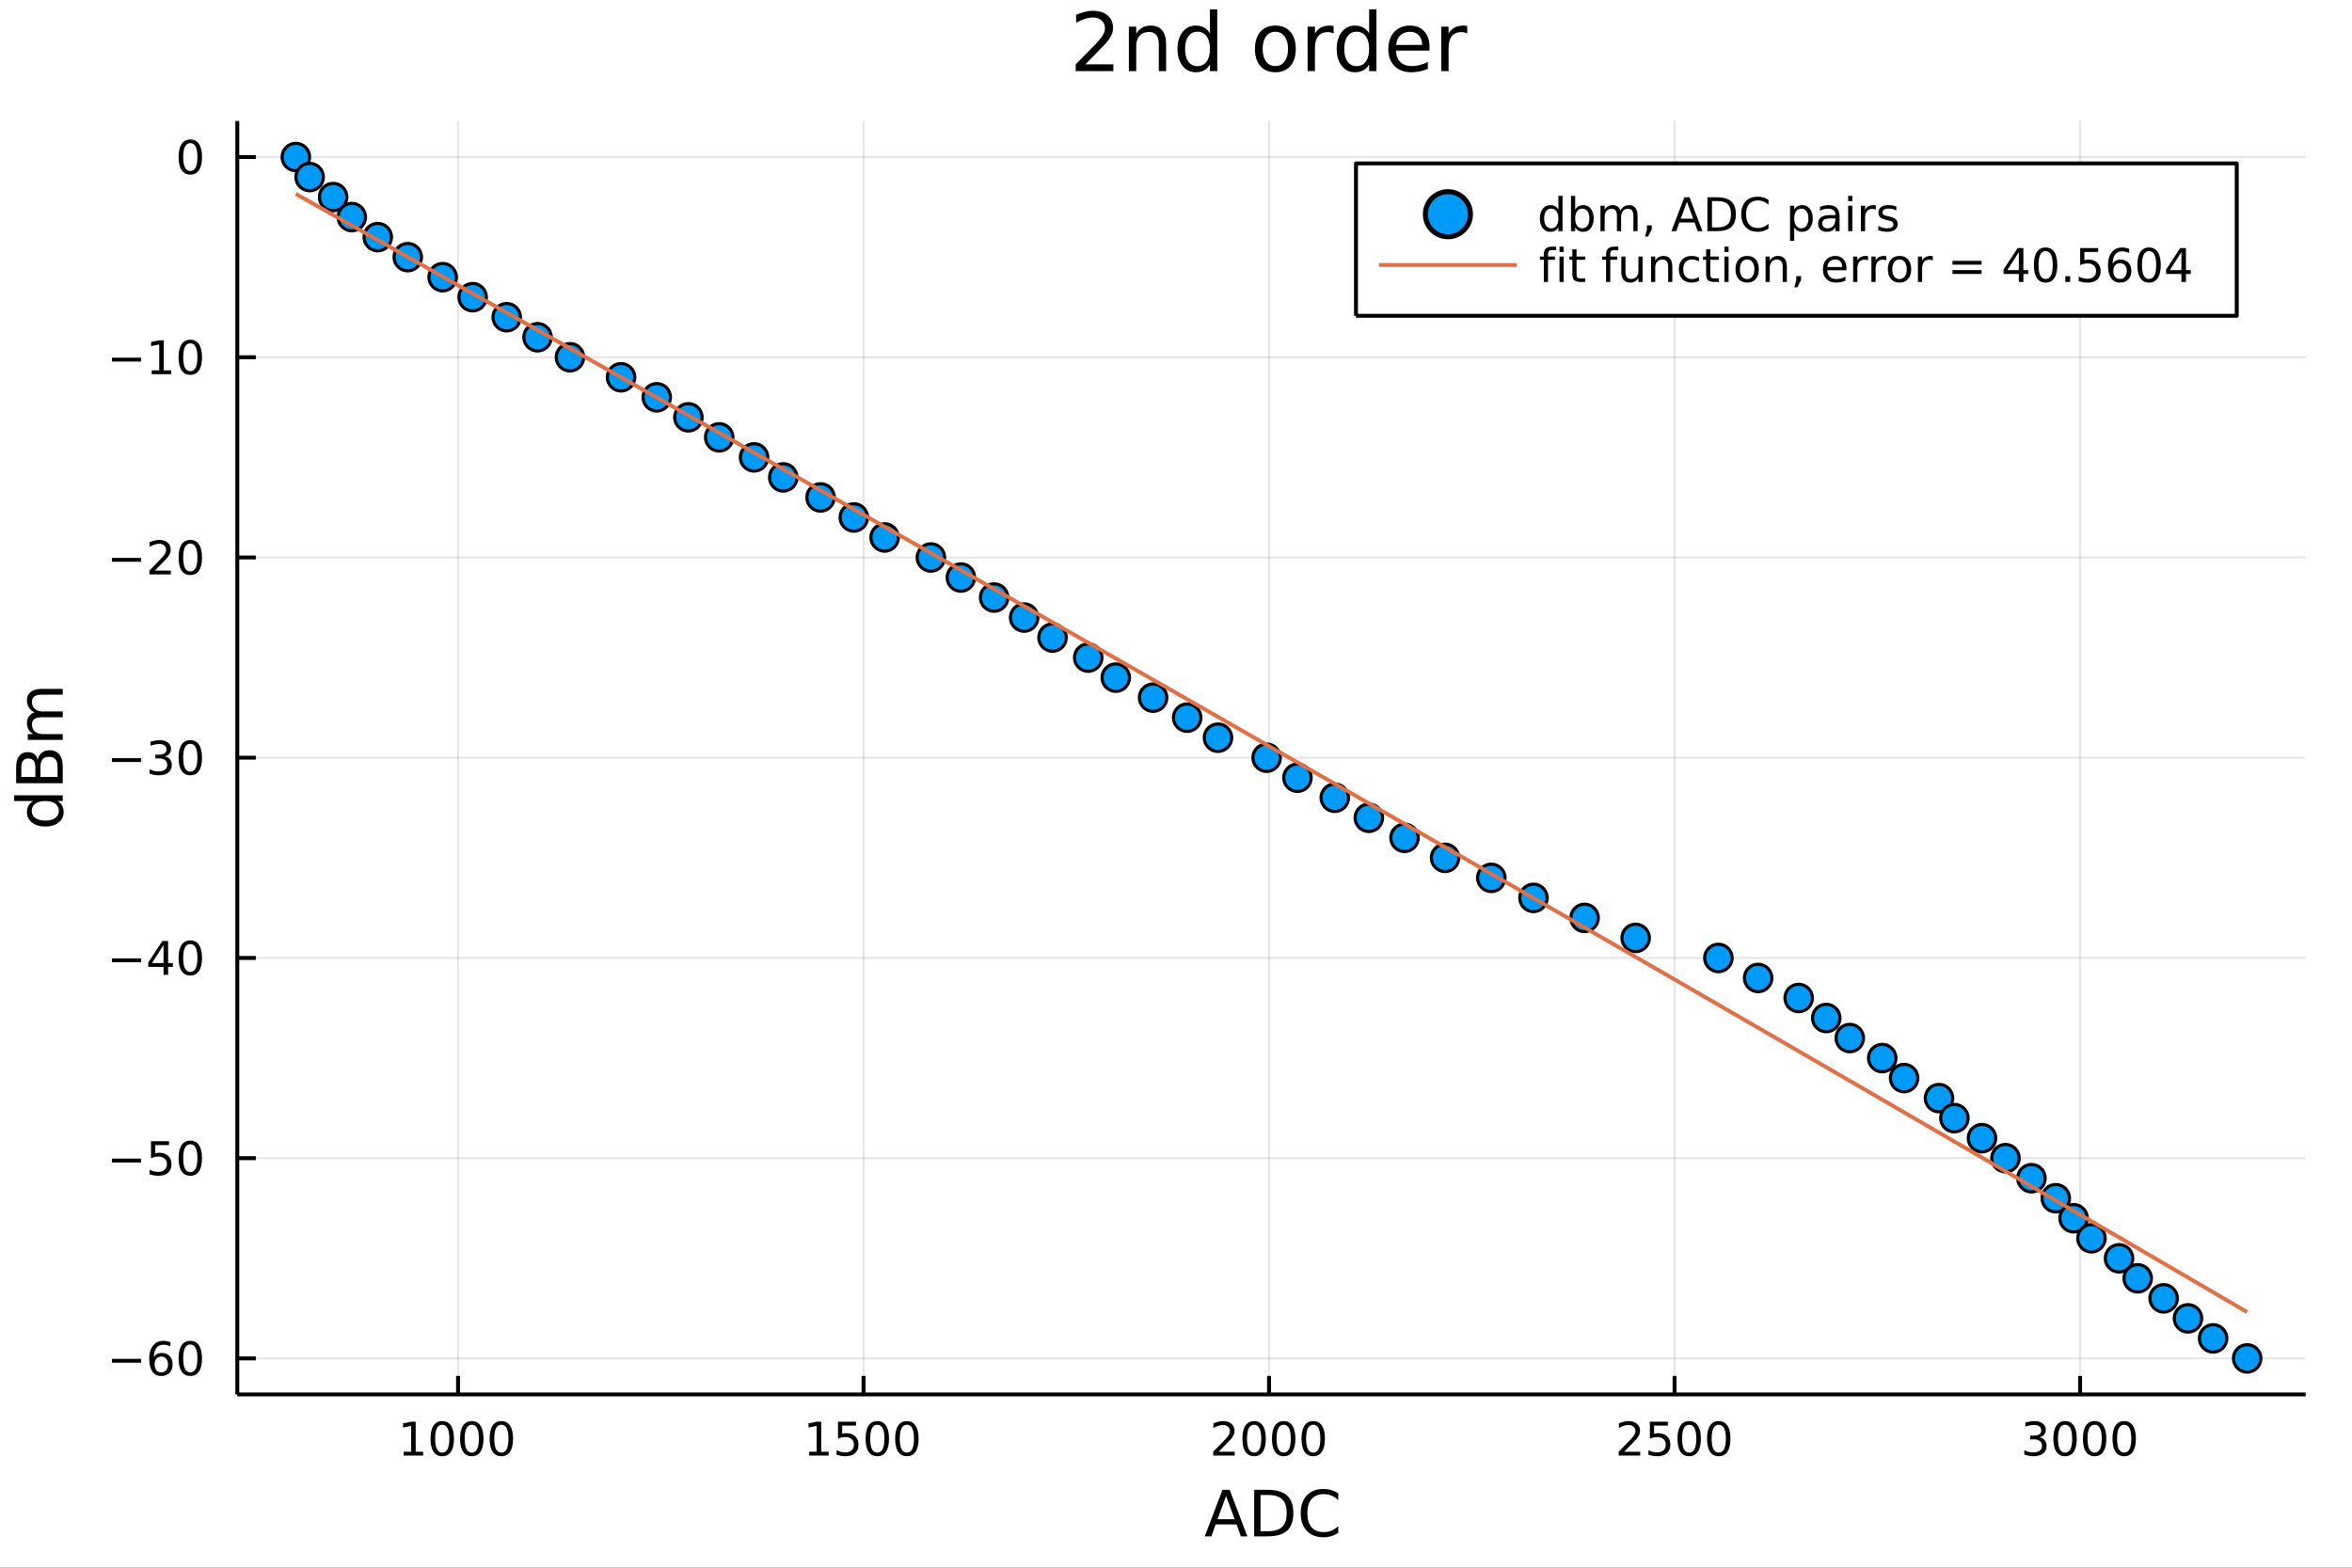 <?xml version="1.0" encoding="utf-8"?>
<svg xmlns="http://www.w3.org/2000/svg" xmlns:xlink="http://www.w3.org/1999/xlink" width="600" height="400" viewBox="0 0 2400 1600">
<rect x="0" y="0" width="2400" height="1600" fill="#333333" stroke="none"/>
<defs>
  <clipPath id="clip250">
    <rect x="0" y="0" width="2400" height="1600"/>
  </clipPath>
</defs>
<path clip-path="url(#clip250)" d="
M0 1600 L2400 1600 L2400 8.88178e-14 L0 8.88178e-14  Z
  " fill="#ffffff" fill-rule="evenodd" fill-opacity="1"/>
<defs>
  <clipPath id="clip251">
    <rect x="480" y="0" width="1681" height="1600"/>
  </clipPath>
</defs>
<path clip-path="url(#clip250)" d="
M242.135 1423.18 L2352.76 1423.18 L2352.76 123.472 L242.135 123.472  Z
  " fill="#ffffff" fill-rule="evenodd" fill-opacity="1"/>
<defs>
  <clipPath id="clip252">
    <rect x="242" y="123" width="2112" height="1301"/>
  </clipPath>
</defs>
<polyline clip-path="url(#clip252)" style="stroke:#000000; stroke-linecap:butt; stroke-linejoin:round; stroke-width:2; stroke-opacity:0.1; fill:none" points="
  467.385,1423.18 467.385,123.472 
  "/>
<polyline clip-path="url(#clip252)" style="stroke:#000000; stroke-linecap:butt; stroke-linejoin:round; stroke-width:2; stroke-opacity:0.1; fill:none" points="
  881.174,1423.18 881.174,123.472 
  "/>
<polyline clip-path="url(#clip252)" style="stroke:#000000; stroke-linecap:butt; stroke-linejoin:round; stroke-width:2; stroke-opacity:0.1; fill:none" points="
  1294.96,1423.18 1294.96,123.472 
  "/>
<polyline clip-path="url(#clip252)" style="stroke:#000000; stroke-linecap:butt; stroke-linejoin:round; stroke-width:2; stroke-opacity:0.1; fill:none" points="
  1708.75,1423.18 1708.75,123.472 
  "/>
<polyline clip-path="url(#clip252)" style="stroke:#000000; stroke-linecap:butt; stroke-linejoin:round; stroke-width:2; stroke-opacity:0.1; fill:none" points="
  2122.54,1423.18 2122.54,123.472 
  "/>
<polyline clip-path="url(#clip250)" style="stroke:#000000; stroke-linecap:butt; stroke-linejoin:round; stroke-width:4; stroke-opacity:1; fill:none" points="
  242.135,1423.18 2352.76,1423.18 
  "/>
<polyline clip-path="url(#clip250)" style="stroke:#000000; stroke-linecap:butt; stroke-linejoin:round; stroke-width:4; stroke-opacity:1; fill:none" points="
  467.385,1423.18 467.385,1404.28 
  "/>
<polyline clip-path="url(#clip250)" style="stroke:#000000; stroke-linecap:butt; stroke-linejoin:round; stroke-width:4; stroke-opacity:1; fill:none" points="
  881.174,1423.18 881.174,1404.28 
  "/>
<polyline clip-path="url(#clip250)" style="stroke:#000000; stroke-linecap:butt; stroke-linejoin:round; stroke-width:4; stroke-opacity:1; fill:none" points="
  1294.96,1423.18 1294.96,1404.28 
  "/>
<polyline clip-path="url(#clip250)" style="stroke:#000000; stroke-linecap:butt; stroke-linejoin:round; stroke-width:4; stroke-opacity:1; fill:none" points="
  1708.75,1423.18 1708.75,1404.28 
  "/>
<polyline clip-path="url(#clip250)" style="stroke:#000000; stroke-linecap:butt; stroke-linejoin:round; stroke-width:4; stroke-opacity:1; fill:none" points="
  2122.54,1423.18 2122.54,1404.28 
  "/>
<path clip-path="url(#clip250)" d="M411.911 1481.64 L419.549 1481.64 L419.549 1455.28 L411.239 1456.95 L411.239 1452.69 L419.503 1451.02 L424.179 1451.02 L424.179 1481.64 L431.818 1481.64 L431.818 1485.58 L411.911 1485.58 L411.911 1481.64 Z" fill="#000000" fill-rule="evenodd" fill-opacity="1" /><path clip-path="url(#clip250)" d="M451.262 1454.1 Q447.651 1454.1 445.822 1457.66 Q444.017 1461.2 444.017 1468.33 Q444.017 1475.44 445.822 1479.01 Q447.651 1482.55 451.262 1482.55 Q454.896 1482.55 456.702 1479.01 Q458.531 1475.44 458.531 1468.33 Q458.531 1461.2 456.702 1457.66 Q454.896 1454.1 451.262 1454.1 M451.262 1450.39 Q457.072 1450.39 460.128 1455 Q463.207 1459.58 463.207 1468.33 Q463.207 1477.06 460.128 1481.67 Q457.072 1486.25 451.262 1486.25 Q445.452 1486.25 442.373 1481.67 Q439.318 1477.06 439.318 1468.33 Q439.318 1459.58 442.373 1455 Q445.452 1450.39 451.262 1450.39 Z" fill="#000000" fill-rule="evenodd" fill-opacity="1" /><path clip-path="url(#clip250)" d="M481.424 1454.1 Q477.813 1454.1 475.984 1457.66 Q474.179 1461.2 474.179 1468.33 Q474.179 1475.44 475.984 1479.01 Q477.813 1482.55 481.424 1482.55 Q485.058 1482.55 486.864 1479.01 Q488.693 1475.44 488.693 1468.33 Q488.693 1461.2 486.864 1457.66 Q485.058 1454.1 481.424 1454.1 M481.424 1450.39 Q487.234 1450.39 490.29 1455 Q493.368 1459.58 493.368 1468.33 Q493.368 1477.06 490.29 1481.67 Q487.234 1486.25 481.424 1486.25 Q475.614 1486.25 472.535 1481.67 Q469.48 1477.06 469.48 1468.33 Q469.48 1459.58 472.535 1455 Q475.614 1450.39 481.424 1450.39 Z" fill="#000000" fill-rule="evenodd" fill-opacity="1" /><path clip-path="url(#clip250)" d="M511.586 1454.1 Q507.975 1454.1 506.146 1457.66 Q504.341 1461.2 504.341 1468.33 Q504.341 1475.44 506.146 1479.01 Q507.975 1482.55 511.586 1482.55 Q515.22 1482.55 517.026 1479.01 Q518.854 1475.44 518.854 1468.33 Q518.854 1461.2 517.026 1457.66 Q515.22 1454.1 511.586 1454.1 M511.586 1450.39 Q517.396 1450.39 520.452 1455 Q523.53 1459.58 523.53 1468.33 Q523.53 1477.06 520.452 1481.67 Q517.396 1486.25 511.586 1486.25 Q505.776 1486.25 502.697 1481.67 Q499.642 1477.06 499.642 1468.33 Q499.642 1459.58 502.697 1455 Q505.776 1450.39 511.586 1450.39 Z" fill="#000000" fill-rule="evenodd" fill-opacity="1" /><path clip-path="url(#clip250)" d="M825.699 1481.64 L833.338 1481.64 L833.338 1455.28 L825.028 1456.95 L825.028 1452.69 L833.292 1451.02 L837.968 1451.02 L837.968 1481.64 L845.607 1481.64 L845.607 1485.58 L825.699 1485.58 L825.699 1481.64 Z" fill="#000000" fill-rule="evenodd" fill-opacity="1" /><path clip-path="url(#clip250)" d="M855.097 1451.02 L873.454 1451.02 L873.454 1454.96 L859.38 1454.96 L859.38 1463.43 Q860.398 1463.08 861.417 1462.92 Q862.435 1462.73 863.454 1462.73 Q869.241 1462.73 872.62 1465.9 Q876 1469.08 876 1474.49 Q876 1480.07 872.528 1483.17 Q869.056 1486.25 862.736 1486.25 Q860.56 1486.25 858.292 1485.88 Q856.046 1485.51 853.639 1484.77 L853.639 1480.07 Q855.722 1481.2 857.945 1481.76 Q860.167 1482.32 862.644 1482.32 Q866.648 1482.32 868.986 1480.21 Q871.324 1478.1 871.324 1474.49 Q871.324 1470.88 868.986 1468.77 Q866.648 1466.67 862.644 1466.67 Q860.769 1466.67 858.894 1467.08 Q857.042 1467.5 855.097 1468.38 L855.097 1451.02 Z" fill="#000000" fill-rule="evenodd" fill-opacity="1" /><path clip-path="url(#clip250)" d="M895.213 1454.1 Q891.602 1454.1 889.773 1457.66 Q887.968 1461.2 887.968 1468.33 Q887.968 1475.44 889.773 1479.01 Q891.602 1482.55 895.213 1482.55 Q898.847 1482.55 900.653 1479.01 Q902.481 1475.44 902.481 1468.33 Q902.481 1461.2 900.653 1457.66 Q898.847 1454.1 895.213 1454.1 M895.213 1450.39 Q901.023 1450.39 904.079 1455 Q907.157 1459.58 907.157 1468.33 Q907.157 1477.06 904.079 1481.67 Q901.023 1486.25 895.213 1486.25 Q889.403 1486.25 886.324 1481.67 Q883.269 1477.06 883.269 1468.33 Q883.269 1459.58 886.324 1455 Q889.403 1450.39 895.213 1450.39 Z" fill="#000000" fill-rule="evenodd" fill-opacity="1" /><path clip-path="url(#clip250)" d="M925.375 1454.1 Q921.764 1454.1 919.935 1457.66 Q918.129 1461.2 918.129 1468.33 Q918.129 1475.44 919.935 1479.01 Q921.764 1482.55 925.375 1482.55 Q929.009 1482.55 930.815 1479.01 Q932.643 1475.44 932.643 1468.33 Q932.643 1461.2 930.815 1457.66 Q929.009 1454.1 925.375 1454.1 M925.375 1450.39 Q931.185 1450.39 934.241 1455 Q937.319 1459.58 937.319 1468.33 Q937.319 1477.06 934.241 1481.67 Q931.185 1486.25 925.375 1486.25 Q919.565 1486.25 916.486 1481.67 Q913.43 1477.06 913.43 1468.33 Q913.43 1459.58 916.486 1455 Q919.565 1450.39 925.375 1450.39 Z" fill="#000000" fill-rule="evenodd" fill-opacity="1" /><path clip-path="url(#clip250)" d="M1243.57 1481.64 L1259.89 1481.64 L1259.89 1485.58 L1237.95 1485.58 L1237.95 1481.64 Q1240.61 1478.89 1245.19 1474.26 Q1249.8 1469.61 1250.98 1468.27 Q1253.23 1465.74 1254.11 1464.01 Q1255.01 1462.25 1255.01 1460.56 Q1255.01 1457.8 1253.06 1456.07 Q1251.14 1454.33 1248.04 1454.33 Q1245.84 1454.33 1243.39 1455.09 Q1240.96 1455.86 1238.18 1457.41 L1238.18 1452.69 Q1241 1451.55 1243.46 1450.97 Q1245.91 1450.39 1247.95 1450.39 Q1253.32 1450.39 1256.51 1453.08 Q1259.71 1455.77 1259.71 1460.26 Q1259.71 1462.39 1258.9 1464.31 Q1258.11 1466.2 1256 1468.8 Q1255.43 1469.47 1252.32 1472.69 Q1249.22 1475.88 1243.57 1481.64 Z" fill="#000000" fill-rule="evenodd" fill-opacity="1" /><path clip-path="url(#clip250)" d="M1279.71 1454.1 Q1276.1 1454.1 1274.27 1457.66 Q1272.46 1461.2 1272.46 1468.33 Q1272.46 1475.44 1274.27 1479.01 Q1276.1 1482.55 1279.71 1482.55 Q1283.34 1482.55 1285.15 1479.01 Q1286.98 1475.44 1286.98 1468.33 Q1286.98 1461.2 1285.15 1457.66 Q1283.34 1454.1 1279.71 1454.1 M1279.71 1450.39 Q1285.52 1450.39 1288.57 1455 Q1291.65 1459.58 1291.65 1468.33 Q1291.65 1477.06 1288.57 1481.67 Q1285.52 1486.25 1279.71 1486.25 Q1273.9 1486.25 1270.82 1481.67 Q1267.76 1477.06 1267.76 1468.33 Q1267.76 1459.58 1270.82 1455 Q1273.9 1450.39 1279.71 1450.39 Z" fill="#000000" fill-rule="evenodd" fill-opacity="1" /><path clip-path="url(#clip250)" d="M1309.87 1454.1 Q1306.26 1454.1 1304.43 1457.66 Q1302.62 1461.2 1302.62 1468.33 Q1302.62 1475.44 1304.43 1479.01 Q1306.26 1482.55 1309.87 1482.55 Q1313.5 1482.55 1315.31 1479.01 Q1317.14 1475.44 1317.14 1468.33 Q1317.14 1461.2 1315.31 1457.66 Q1313.5 1454.1 1309.87 1454.1 M1309.87 1450.39 Q1315.68 1450.39 1318.74 1455 Q1321.81 1459.58 1321.81 1468.33 Q1321.81 1477.06 1318.74 1481.67 Q1315.68 1486.25 1309.87 1486.25 Q1304.06 1486.25 1300.98 1481.67 Q1297.93 1477.06 1297.93 1468.33 Q1297.93 1459.58 1300.98 1455 Q1304.06 1450.39 1309.87 1450.39 Z" fill="#000000" fill-rule="evenodd" fill-opacity="1" /><path clip-path="url(#clip250)" d="M1340.03 1454.1 Q1336.42 1454.1 1334.59 1457.66 Q1332.79 1461.2 1332.79 1468.33 Q1332.79 1475.44 1334.59 1479.01 Q1336.42 1482.55 1340.03 1482.55 Q1343.67 1482.55 1345.47 1479.01 Q1347.3 1475.44 1347.3 1468.33 Q1347.3 1461.2 1345.47 1457.66 Q1343.67 1454.1 1340.03 1454.1 M1340.03 1450.39 Q1345.84 1450.39 1348.9 1455 Q1351.98 1459.58 1351.98 1468.33 Q1351.98 1477.06 1348.9 1481.67 Q1345.84 1486.25 1340.03 1486.25 Q1334.22 1486.25 1331.14 1481.67 Q1328.09 1477.06 1328.09 1468.33 Q1328.09 1459.58 1331.14 1455 Q1334.22 1450.39 1340.03 1450.39 Z" fill="#000000" fill-rule="evenodd" fill-opacity="1" /><path clip-path="url(#clip250)" d="M1657.36 1481.64 L1673.68 1481.64 L1673.68 1485.58 L1651.74 1485.58 L1651.74 1481.64 Q1654.4 1478.89 1658.98 1474.26 Q1663.59 1469.61 1664.77 1468.27 Q1667.02 1465.74 1667.9 1464.01 Q1668.8 1462.25 1668.8 1460.56 Q1668.8 1457.8 1666.85 1456.07 Q1664.93 1454.33 1661.83 1454.33 Q1659.63 1454.33 1657.18 1455.09 Q1654.75 1455.86 1651.97 1457.41 L1651.97 1452.69 Q1654.79 1451.55 1657.25 1450.97 Q1659.7 1450.39 1661.74 1450.39 Q1667.11 1450.39 1670.3 1453.08 Q1673.5 1455.77 1673.5 1460.26 Q1673.5 1462.39 1672.69 1464.31 Q1671.9 1466.2 1669.79 1468.8 Q1669.21 1469.47 1666.11 1472.69 Q1663.01 1475.88 1657.36 1481.64 Z" fill="#000000" fill-rule="evenodd" fill-opacity="1" /><path clip-path="url(#clip250)" d="M1683.54 1451.02 L1701.9 1451.02 L1701.9 1454.96 L1687.83 1454.96 L1687.83 1463.43 Q1688.84 1463.08 1689.86 1462.92 Q1690.88 1462.73 1691.9 1462.73 Q1697.69 1462.73 1701.07 1465.9 Q1704.45 1469.08 1704.45 1474.49 Q1704.45 1480.07 1700.97 1483.17 Q1697.5 1486.25 1691.18 1486.25 Q1689.01 1486.25 1686.74 1485.88 Q1684.49 1485.51 1682.08 1484.77 L1682.08 1480.07 Q1684.17 1481.2 1686.39 1481.76 Q1688.61 1482.32 1691.09 1482.32 Q1695.09 1482.32 1697.43 1480.21 Q1699.77 1478.1 1699.77 1474.49 Q1699.77 1470.88 1697.43 1468.77 Q1695.09 1466.67 1691.09 1466.67 Q1689.21 1466.67 1687.34 1467.08 Q1685.49 1467.5 1683.54 1468.38 L1683.54 1451.02 Z" fill="#000000" fill-rule="evenodd" fill-opacity="1" /><path clip-path="url(#clip250)" d="M1723.66 1454.1 Q1720.05 1454.1 1718.22 1457.66 Q1716.41 1461.2 1716.41 1468.33 Q1716.41 1475.44 1718.22 1479.01 Q1720.05 1482.55 1723.66 1482.55 Q1727.29 1482.55 1729.1 1479.01 Q1730.93 1475.44 1730.93 1468.33 Q1730.93 1461.2 1729.1 1457.66 Q1727.29 1454.1 1723.66 1454.1 M1723.66 1450.39 Q1729.47 1450.39 1732.52 1455 Q1735.6 1459.58 1735.6 1468.33 Q1735.6 1477.06 1732.52 1481.67 Q1729.47 1486.25 1723.66 1486.25 Q1717.85 1486.25 1714.77 1481.67 Q1711.71 1477.06 1711.71 1468.33 Q1711.71 1459.58 1714.77 1455 Q1717.85 1450.39 1723.66 1450.39 Z" fill="#000000" fill-rule="evenodd" fill-opacity="1" /><path clip-path="url(#clip250)" d="M1753.82 1454.1 Q1750.21 1454.1 1748.38 1457.66 Q1746.58 1461.2 1746.58 1468.33 Q1746.58 1475.44 1748.38 1479.01 Q1750.21 1482.55 1753.82 1482.55 Q1757.45 1482.55 1759.26 1479.01 Q1761.09 1475.44 1761.09 1468.33 Q1761.09 1461.2 1759.26 1457.66 Q1757.45 1454.1 1753.82 1454.1 M1753.82 1450.39 Q1759.63 1450.39 1762.69 1455 Q1765.77 1459.58 1765.77 1468.33 Q1765.77 1477.06 1762.69 1481.67 Q1759.63 1486.25 1753.82 1486.25 Q1748.01 1486.25 1744.93 1481.67 Q1741.88 1477.06 1741.88 1468.33 Q1741.88 1459.58 1744.93 1455 Q1748.01 1450.39 1753.82 1450.39 Z" fill="#000000" fill-rule="evenodd" fill-opacity="1" /><path clip-path="url(#clip250)" d="M2081.22 1466.95 Q2084.58 1467.66 2086.45 1469.93 Q2088.35 1472.2 2088.35 1475.53 Q2088.35 1480.65 2084.83 1483.45 Q2081.31 1486.25 2074.83 1486.25 Q2072.66 1486.25 2070.34 1485.81 Q2068.05 1485.39 2065.6 1484.54 L2065.6 1480.02 Q2067.54 1481.16 2069.86 1481.74 Q2072.17 1482.32 2074.69 1482.32 Q2079.09 1482.32 2081.38 1480.58 Q2083.7 1478.84 2083.7 1475.53 Q2083.7 1472.48 2081.55 1470.77 Q2079.42 1469.03 2075.6 1469.03 L2071.57 1469.03 L2071.57 1465.19 L2075.78 1465.19 Q2079.23 1465.19 2081.06 1463.82 Q2082.89 1462.43 2082.89 1459.84 Q2082.89 1457.18 2080.99 1455.77 Q2079.11 1454.33 2075.6 1454.33 Q2073.67 1454.33 2071.48 1454.75 Q2069.28 1455.16 2066.64 1456.04 L2066.64 1451.88 Q2069.3 1451.14 2071.61 1450.77 Q2073.95 1450.39 2076.01 1450.39 Q2081.34 1450.39 2084.44 1452.83 Q2087.54 1455.23 2087.54 1459.35 Q2087.54 1462.22 2085.9 1464.21 Q2084.25 1466.18 2081.22 1466.95 Z" fill="#000000" fill-rule="evenodd" fill-opacity="1" /><path clip-path="url(#clip250)" d="M2107.22 1454.1 Q2103.61 1454.1 2101.78 1457.66 Q2099.97 1461.2 2099.97 1468.33 Q2099.97 1475.44 2101.78 1479.01 Q2103.61 1482.55 2107.22 1482.55 Q2110.85 1482.55 2112.66 1479.01 Q2114.48 1475.44 2114.48 1468.33 Q2114.48 1461.2 2112.66 1457.66 Q2110.85 1454.1 2107.22 1454.1 M2107.22 1450.39 Q2113.03 1450.39 2116.08 1455 Q2119.16 1459.58 2119.16 1468.33 Q2119.16 1477.06 2116.08 1481.67 Q2113.03 1486.25 2107.22 1486.25 Q2101.41 1486.25 2098.33 1481.67 Q2095.27 1477.06 2095.27 1468.33 Q2095.27 1459.58 2098.33 1455 Q2101.41 1450.39 2107.22 1450.39 Z" fill="#000000" fill-rule="evenodd" fill-opacity="1" /><path clip-path="url(#clip250)" d="M2137.38 1454.1 Q2133.77 1454.1 2131.94 1457.66 Q2130.13 1461.2 2130.13 1468.33 Q2130.13 1475.44 2131.94 1479.01 Q2133.77 1482.55 2137.38 1482.55 Q2141.01 1482.55 2142.82 1479.01 Q2144.65 1475.44 2144.65 1468.33 Q2144.65 1461.2 2142.82 1457.66 Q2141.01 1454.1 2137.38 1454.1 M2137.38 1450.39 Q2143.19 1450.39 2146.24 1455 Q2149.32 1459.58 2149.32 1468.33 Q2149.32 1477.06 2146.24 1481.67 Q2143.19 1486.25 2137.38 1486.25 Q2131.57 1486.25 2128.49 1481.67 Q2125.43 1477.06 2125.43 1468.33 Q2125.43 1459.58 2128.49 1455 Q2131.57 1450.39 2137.38 1450.39 Z" fill="#000000" fill-rule="evenodd" fill-opacity="1" /><path clip-path="url(#clip250)" d="M2167.54 1454.1 Q2163.93 1454.1 2162.1 1457.66 Q2160.29 1461.2 2160.29 1468.33 Q2160.29 1475.44 2162.1 1479.01 Q2163.93 1482.55 2167.54 1482.55 Q2171.17 1482.55 2172.98 1479.01 Q2174.81 1475.44 2174.81 1468.33 Q2174.81 1461.2 2172.98 1457.66 Q2171.17 1454.1 2167.54 1454.1 M2167.54 1450.39 Q2173.35 1450.39 2176.41 1455 Q2179.48 1459.58 2179.48 1468.33 Q2179.48 1477.06 2176.41 1481.67 Q2173.35 1486.25 2167.54 1486.25 Q2161.73 1486.25 2158.65 1481.67 Q2155.6 1477.06 2155.6 1468.33 Q2155.6 1459.58 2158.65 1455 Q2161.73 1450.39 2167.54 1450.39 Z" fill="#000000" fill-rule="evenodd" fill-opacity="1" /><path clip-path="url(#clip250)" d="M1251.09 1526.86 L1242.37 1550.51 L1259.84 1550.51 L1251.09 1526.86 M1247.46 1520.52 L1254.75 1520.52 L1272.86 1568.04 L1266.17 1568.04 L1261.85 1555.85 L1240.42 1555.85 L1236.1 1568.04 L1229.32 1568.04 L1247.46 1520.52 Z" fill="#000000" fill-rule="evenodd" fill-opacity="1" /><path clip-path="url(#clip250)" d="M1286.23 1525.81 L1286.23 1562.76 L1293.99 1562.76 Q1303.83 1562.76 1308.38 1558.3 Q1312.96 1553.85 1312.96 1544.24 Q1312.96 1534.69 1308.38 1530.26 Q1303.83 1525.81 1293.99 1525.81 L1286.23 1525.81 M1279.8 1520.52 L1293.01 1520.52 Q1306.82 1520.52 1313.28 1526.28 Q1319.74 1532.01 1319.74 1544.24 Q1319.74 1556.52 1313.25 1562.28 Q1306.76 1568.04 1293.01 1568.04 L1279.8 1568.04 L1279.8 1520.52 Z" fill="#000000" fill-rule="evenodd" fill-opacity="1" /><path clip-path="url(#clip250)" d="M1365.57 1524.18 L1365.57 1530.96 Q1362.33 1527.94 1358.64 1526.44 Q1354.98 1524.95 1350.84 1524.95 Q1342.69 1524.95 1338.36 1529.95 Q1334.03 1534.91 1334.03 1544.33 Q1334.03 1553.72 1338.36 1558.72 Q1342.69 1563.68 1350.84 1563.68 Q1354.98 1563.68 1358.64 1562.19 Q1362.33 1560.69 1365.57 1557.67 L1365.57 1564.38 Q1362.2 1566.68 1358.41 1567.82 Q1354.66 1568.97 1350.46 1568.97 Q1339.67 1568.97 1333.46 1562.38 Q1327.25 1555.76 1327.25 1544.33 Q1327.25 1532.87 1333.46 1526.28 Q1339.67 1519.66 1350.46 1519.66 Q1354.72 1519.66 1358.48 1520.81 Q1362.26 1521.92 1365.57 1524.18 Z" fill="#000000" fill-rule="evenodd" fill-opacity="1" /><polyline clip-path="url(#clip252)" style="stroke:#000000; stroke-linecap:butt; stroke-linejoin:round; stroke-width:2; stroke-opacity:0.1; fill:none" points="
  242.135,1386.4 2352.76,1386.4 
  "/>
<polyline clip-path="url(#clip252)" style="stroke:#000000; stroke-linecap:butt; stroke-linejoin:round; stroke-width:2; stroke-opacity:0.1; fill:none" points="
  242.135,1182.04 2352.76,1182.04 
  "/>
<polyline clip-path="url(#clip252)" style="stroke:#000000; stroke-linecap:butt; stroke-linejoin:round; stroke-width:2; stroke-opacity:0.1; fill:none" points="
  242.135,977.683 2352.76,977.683 
  "/>
<polyline clip-path="url(#clip252)" style="stroke:#000000; stroke-linecap:butt; stroke-linejoin:round; stroke-width:2; stroke-opacity:0.1; fill:none" points="
  242.135,773.326 2352.76,773.326 
  "/>
<polyline clip-path="url(#clip252)" style="stroke:#000000; stroke-linecap:butt; stroke-linejoin:round; stroke-width:2; stroke-opacity:0.1; fill:none" points="
  242.135,568.969 2352.76,568.969 
  "/>
<polyline clip-path="url(#clip252)" style="stroke:#000000; stroke-linecap:butt; stroke-linejoin:round; stroke-width:2; stroke-opacity:0.1; fill:none" points="
  242.135,364.613 2352.76,364.613 
  "/>
<polyline clip-path="url(#clip252)" style="stroke:#000000; stroke-linecap:butt; stroke-linejoin:round; stroke-width:2; stroke-opacity:0.1; fill:none" points="
  242.135,160.256 2352.76,160.256 
  "/>
<polyline clip-path="url(#clip250)" style="stroke:#000000; stroke-linecap:butt; stroke-linejoin:round; stroke-width:4; stroke-opacity:1; fill:none" points="
  242.135,1423.18 242.135,123.472 
  "/>
<polyline clip-path="url(#clip250)" style="stroke:#000000; stroke-linecap:butt; stroke-linejoin:round; stroke-width:4; stroke-opacity:1; fill:none" points="
  242.135,1386.4 261.032,1386.4 
  "/>
<polyline clip-path="url(#clip250)" style="stroke:#000000; stroke-linecap:butt; stroke-linejoin:round; stroke-width:4; stroke-opacity:1; fill:none" points="
  242.135,1182.04 261.032,1182.04 
  "/>
<polyline clip-path="url(#clip250)" style="stroke:#000000; stroke-linecap:butt; stroke-linejoin:round; stroke-width:4; stroke-opacity:1; fill:none" points="
  242.135,977.683 261.032,977.683 
  "/>
<polyline clip-path="url(#clip250)" style="stroke:#000000; stroke-linecap:butt; stroke-linejoin:round; stroke-width:4; stroke-opacity:1; fill:none" points="
  242.135,773.326 261.032,773.326 
  "/>
<polyline clip-path="url(#clip250)" style="stroke:#000000; stroke-linecap:butt; stroke-linejoin:round; stroke-width:4; stroke-opacity:1; fill:none" points="
  242.135,568.969 261.032,568.969 
  "/>
<polyline clip-path="url(#clip250)" style="stroke:#000000; stroke-linecap:butt; stroke-linejoin:round; stroke-width:4; stroke-opacity:1; fill:none" points="
  242.135,364.613 261.032,364.613 
  "/>
<polyline clip-path="url(#clip250)" style="stroke:#000000; stroke-linecap:butt; stroke-linejoin:round; stroke-width:4; stroke-opacity:1; fill:none" points="
  242.135,160.256 261.032,160.256 
  "/>
<path clip-path="url(#clip250)" d="M114.26 1386.85 L143.936 1386.85 L143.936 1390.78 L114.26 1390.78 L114.26 1386.85 Z" fill="#000000" fill-rule="evenodd" fill-opacity="1" /><path clip-path="url(#clip250)" d="M164.607 1384.53 Q161.459 1384.53 159.607 1386.69 Q157.778 1388.84 157.778 1392.59 Q157.778 1396.31 159.607 1398.49 Q161.459 1400.64 164.607 1400.64 Q167.755 1400.64 169.584 1398.49 Q171.436 1396.31 171.436 1392.59 Q171.436 1388.84 169.584 1386.69 Q167.755 1384.53 164.607 1384.53 M173.889 1369.88 L173.889 1374.14 Q172.13 1373.31 170.325 1372.87 Q168.542 1372.43 166.783 1372.43 Q162.153 1372.43 159.7 1375.55 Q157.269 1378.68 156.922 1385 Q158.288 1382.98 160.348 1381.92 Q162.408 1380.83 164.885 1380.83 Q170.093 1380.83 173.102 1384 Q176.135 1387.15 176.135 1392.59 Q176.135 1397.91 172.987 1401.13 Q169.839 1404.35 164.607 1404.35 Q158.612 1404.35 155.44 1399.76 Q152.269 1395.16 152.269 1386.43 Q152.269 1378.24 156.158 1373.37 Q160.047 1368.49 166.598 1368.49 Q168.357 1368.49 170.139 1368.84 Q171.945 1369.19 173.889 1369.88 Z" fill="#000000" fill-rule="evenodd" fill-opacity="1" /><path clip-path="url(#clip250)" d="M194.19 1372.19 Q190.579 1372.19 188.75 1375.76 Q186.945 1379.3 186.945 1386.43 Q186.945 1393.54 188.75 1397.1 Q190.579 1400.64 194.19 1400.64 Q197.825 1400.64 199.63 1397.1 Q201.459 1393.54 201.459 1386.43 Q201.459 1379.3 199.63 1375.76 Q197.825 1372.19 194.19 1372.19 M194.19 1368.49 Q200 1368.49 203.056 1373.1 Q206.135 1377.68 206.135 1386.43 Q206.135 1395.16 203.056 1399.76 Q200 1404.35 194.19 1404.35 Q188.38 1404.35 185.301 1399.76 Q182.246 1395.16 182.246 1386.43 Q182.246 1377.68 185.301 1373.1 Q188.38 1368.49 194.19 1368.49 Z" fill="#000000" fill-rule="evenodd" fill-opacity="1" /><path clip-path="url(#clip250)" d="M114.26 1182.49 L143.936 1182.49 L143.936 1186.43 L114.26 1186.43 L114.26 1182.49 Z" fill="#000000" fill-rule="evenodd" fill-opacity="1" /><path clip-path="url(#clip250)" d="M154.075 1164.76 L172.431 1164.76 L172.431 1168.69 L158.357 1168.69 L158.357 1177.17 Q159.376 1176.82 160.394 1176.66 Q161.413 1176.47 162.431 1176.47 Q168.218 1176.47 171.598 1179.64 Q174.977 1182.81 174.977 1188.23 Q174.977 1193.81 171.505 1196.91 Q168.033 1199.99 161.714 1199.99 Q159.538 1199.99 157.269 1199.62 Q155.024 1199.25 152.616 1198.51 L152.616 1193.81 Q154.7 1194.94 156.922 1195.5 Q159.144 1196.06 161.621 1196.06 Q165.626 1196.06 167.964 1193.95 Q170.302 1191.84 170.302 1188.23 Q170.302 1184.62 167.964 1182.51 Q165.626 1180.41 161.621 1180.41 Q159.746 1180.41 157.871 1180.82 Q156.019 1181.24 154.075 1182.12 L154.075 1164.76 Z" fill="#000000" fill-rule="evenodd" fill-opacity="1" /><path clip-path="url(#clip250)" d="M194.19 1167.84 Q190.579 1167.84 188.75 1171.4 Q186.945 1174.94 186.945 1182.07 Q186.945 1189.18 188.75 1192.75 Q190.579 1196.29 194.19 1196.29 Q197.825 1196.29 199.63 1192.75 Q201.459 1189.18 201.459 1182.07 Q201.459 1174.94 199.63 1171.4 Q197.825 1167.84 194.19 1167.84 M194.19 1164.13 Q200 1164.13 203.056 1168.74 Q206.135 1173.32 206.135 1182.07 Q206.135 1190.8 203.056 1195.41 Q200 1199.99 194.19 1199.99 Q188.38 1199.99 185.301 1195.41 Q182.246 1190.8 182.246 1182.07 Q182.246 1173.32 185.301 1168.74 Q188.38 1164.13 194.19 1164.13 Z" fill="#000000" fill-rule="evenodd" fill-opacity="1" /><path clip-path="url(#clip250)" d="M114.26 978.134 L143.936 978.134 L143.936 982.069 L114.26 982.069 L114.26 978.134 Z" fill="#000000" fill-rule="evenodd" fill-opacity="1" /><path clip-path="url(#clip250)" d="M166.876 964.477 L155.07 982.926 L166.876 982.926 L166.876 964.477 M165.649 960.403 L171.528 960.403 L171.528 982.926 L176.459 982.926 L176.459 986.814 L171.528 986.814 L171.528 994.963 L166.876 994.963 L166.876 986.814 L151.274 986.814 L151.274 982.301 L165.649 960.403 Z" fill="#000000" fill-rule="evenodd" fill-opacity="1" /><path clip-path="url(#clip250)" d="M194.19 963.481 Q190.579 963.481 188.75 967.046 Q186.945 970.588 186.945 977.717 Q186.945 984.824 188.75 988.389 Q190.579 991.93 194.19 991.93 Q197.825 991.93 199.63 988.389 Q201.459 984.824 201.459 977.717 Q201.459 970.588 199.63 967.046 Q197.825 963.481 194.19 963.481 M194.19 959.778 Q200 959.778 203.056 964.384 Q206.135 968.967 206.135 977.717 Q206.135 986.444 203.056 991.051 Q200 995.634 194.19 995.634 Q188.38 995.634 185.301 991.051 Q182.246 986.444 182.246 977.717 Q182.246 968.967 185.301 964.384 Q188.38 959.778 194.19 959.778 Z" fill="#000000" fill-rule="evenodd" fill-opacity="1" /><path clip-path="url(#clip250)" d="M114.26 773.777 L143.936 773.777 L143.936 777.713 L114.26 777.713 L114.26 773.777 Z" fill="#000000" fill-rule="evenodd" fill-opacity="1" /><path clip-path="url(#clip250)" d="M168.195 771.972 Q171.552 772.689 173.427 774.958 Q175.325 777.226 175.325 780.56 Q175.325 785.675 171.806 788.476 Q168.288 791.277 161.806 791.277 Q159.63 791.277 157.315 790.837 Q155.024 790.421 152.57 789.564 L152.57 785.05 Q154.515 786.185 156.829 786.763 Q159.144 787.342 161.667 787.342 Q166.065 787.342 168.357 785.606 Q170.672 783.87 170.672 780.56 Q170.672 777.504 168.519 775.791 Q166.39 774.055 162.57 774.055 L158.542 774.055 L158.542 770.213 L162.755 770.213 Q166.204 770.213 168.033 768.847 Q169.862 767.458 169.862 764.865 Q169.862 762.203 167.964 760.791 Q166.089 759.356 162.57 759.356 Q160.649 759.356 158.45 759.773 Q156.251 760.189 153.612 761.069 L153.612 756.902 Q156.274 756.162 158.589 755.791 Q160.927 755.421 162.987 755.421 Q168.311 755.421 171.413 757.852 Q174.514 760.259 174.514 764.379 Q174.514 767.25 172.871 769.24 Q171.227 771.208 168.195 771.972 Z" fill="#000000" fill-rule="evenodd" fill-opacity="1" /><path clip-path="url(#clip250)" d="M194.19 759.125 Q190.579 759.125 188.75 762.689 Q186.945 766.231 186.945 773.361 Q186.945 780.467 188.75 784.032 Q190.579 787.574 194.19 787.574 Q197.825 787.574 199.63 784.032 Q201.459 780.467 201.459 773.361 Q201.459 766.231 199.63 762.689 Q197.825 759.125 194.19 759.125 M194.19 755.421 Q200 755.421 203.056 760.027 Q206.135 764.611 206.135 773.361 Q206.135 782.088 203.056 786.694 Q200 791.277 194.19 791.277 Q188.38 791.277 185.301 786.694 Q182.246 782.088 182.246 773.361 Q182.246 764.611 185.301 760.027 Q188.38 755.421 194.19 755.421 Z" fill="#000000" fill-rule="evenodd" fill-opacity="1" /><path clip-path="url(#clip250)" d="M114.26 569.421 L143.936 569.421 L143.936 573.356 L114.26 573.356 L114.26 569.421 Z" fill="#000000" fill-rule="evenodd" fill-opacity="1" /><path clip-path="url(#clip250)" d="M158.056 582.314 L174.376 582.314 L174.376 586.249 L152.431 586.249 L152.431 582.314 Q155.093 579.56 159.677 574.93 Q164.283 570.277 165.464 568.935 Q167.709 566.412 168.589 564.675 Q169.491 562.916 169.491 561.226 Q169.491 558.472 167.547 556.736 Q165.626 555 162.524 555 Q160.325 555 157.871 555.763 Q155.44 556.527 152.663 558.078 L152.663 553.356 Q155.487 552.222 157.94 551.643 Q160.394 551.064 162.431 551.064 Q167.802 551.064 170.996 553.75 Q174.19 556.435 174.19 560.925 Q174.19 563.055 173.38 564.976 Q172.593 566.875 170.487 569.467 Q169.908 570.138 166.806 573.356 Q163.704 576.55 158.056 582.314 Z" fill="#000000" fill-rule="evenodd" fill-opacity="1" /><path clip-path="url(#clip250)" d="M194.19 554.768 Q190.579 554.768 188.75 558.333 Q186.945 561.875 186.945 569.004 Q186.945 576.111 188.75 579.675 Q190.579 583.217 194.19 583.217 Q197.825 583.217 199.63 579.675 Q201.459 576.111 201.459 569.004 Q201.459 561.875 199.63 558.333 Q197.825 554.768 194.19 554.768 M194.19 551.064 Q200 551.064 203.056 555.671 Q206.135 560.254 206.135 569.004 Q206.135 577.731 203.056 582.337 Q200 586.921 194.19 586.921 Q188.38 586.921 185.301 582.337 Q182.246 577.731 182.246 569.004 Q182.246 560.254 185.301 555.671 Q188.38 551.064 194.19 551.064 Z" fill="#000000" fill-rule="evenodd" fill-opacity="1" /><path clip-path="url(#clip250)" d="M114.26 365.064 L143.936 365.064 L143.936 368.999 L114.26 368.999 L114.26 365.064 Z" fill="#000000" fill-rule="evenodd" fill-opacity="1" /><path clip-path="url(#clip250)" d="M154.839 377.958 L162.477 377.958 L162.477 351.592 L154.167 353.259 L154.167 349 L162.431 347.333 L167.107 347.333 L167.107 377.958 L174.746 377.958 L174.746 381.893 L154.839 381.893 L154.839 377.958 Z" fill="#000000" fill-rule="evenodd" fill-opacity="1" /><path clip-path="url(#clip250)" d="M194.19 350.412 Q190.579 350.412 188.75 353.976 Q186.945 357.518 186.945 364.648 Q186.945 371.754 188.75 375.319 Q190.579 378.86 194.19 378.86 Q197.825 378.86 199.63 375.319 Q201.459 371.754 201.459 364.648 Q201.459 357.518 199.63 353.976 Q197.825 350.412 194.19 350.412 M194.19 346.708 Q200 346.708 203.056 351.314 Q206.135 355.898 206.135 364.648 Q206.135 373.374 203.056 377.981 Q200 382.564 194.19 382.564 Q188.38 382.564 185.301 377.981 Q182.246 373.374 182.246 364.648 Q182.246 355.898 185.301 351.314 Q188.38 346.708 194.19 346.708 Z" fill="#000000" fill-rule="evenodd" fill-opacity="1" /><path clip-path="url(#clip250)" d="M194.19 146.055 Q190.579 146.055 188.75 149.62 Q186.945 153.161 186.945 160.291 Q186.945 167.397 188.75 170.962 Q190.579 174.504 194.19 174.504 Q197.825 174.504 199.63 170.962 Q201.459 167.397 201.459 160.291 Q201.459 153.161 199.63 149.62 Q197.825 146.055 194.19 146.055 M194.19 142.351 Q200 142.351 203.056 146.958 Q206.135 151.541 206.135 160.291 Q206.135 169.018 203.056 173.624 Q200 178.208 194.19 178.208 Q188.38 178.208 185.301 173.624 Q182.246 169.018 182.246 160.291 Q182.246 151.541 185.301 146.958 Q188.38 142.351 194.19 142.351 Z" fill="#000000" fill-rule="evenodd" fill-opacity="1" /><path clip-path="url(#clip250)" d="M33.767 817.552 L14.479 817.552 L14.479 811.695 L64.004 811.695 L64.004 817.552 L58.657 817.552 Q61.84 819.398 63.399 822.231 Q64.927 825.031 64.927 828.978 Q64.927 835.439 59.771 839.513 Q54.615 843.556 46.212 843.556 Q37.809 843.556 32.653 839.513 Q27.497 835.439 27.497 828.978 Q27.497 825.031 29.056 822.231 Q30.584 819.398 33.767 817.552 M46.212 837.508 Q52.673 837.508 56.365 834.866 Q60.026 832.193 60.026 827.546 Q60.026 822.899 56.365 820.225 Q52.673 817.552 46.212 817.552 Q39.751 817.552 36.09 820.225 Q32.398 822.899 32.398 827.546 Q32.398 832.193 36.09 834.866 Q39.751 837.508 46.212 837.508 Z" fill="#000000" fill-rule="evenodd" fill-opacity="1" /><path clip-path="url(#clip250)" d="M41.31 792.948 L58.721 792.948 L58.721 782.636 Q58.721 777.448 56.588 774.965 Q54.424 772.451 50 772.451 Q45.544 772.451 43.443 774.965 Q41.31 777.448 41.31 782.636 L41.31 792.948 M21.768 792.948 L36.09 792.948 L36.09 783.432 Q36.09 778.721 34.34 776.429 Q32.558 774.106 28.929 774.106 Q25.332 774.106 23.55 776.429 Q21.768 778.721 21.768 783.432 L21.768 792.948 M16.484 799.378 L16.484 782.954 Q16.484 775.602 19.54 771.623 Q22.595 767.645 28.229 767.645 Q32.589 767.645 35.167 769.682 Q37.746 771.719 38.382 775.665 Q39.401 770.923 42.647 768.313 Q45.862 765.671 50.7 765.671 Q57.066 765.671 60.535 770 Q64.004 774.329 64.004 782.318 L64.004 799.378 L16.484 799.378 Z" fill="#000000" fill-rule="evenodd" fill-opacity="1" /><path clip-path="url(#clip250)" d="M35.199 727.159 Q31.253 724.963 29.375 721.907 Q27.497 718.851 27.497 714.714 Q27.497 709.144 31.412 706.12 Q35.295 703.096 42.488 703.096 L64.004 703.096 L64.004 708.985 L42.679 708.985 Q37.555 708.985 35.072 710.799 Q32.589 712.613 32.589 716.337 Q32.589 720.888 35.613 723.53 Q38.637 726.172 43.857 726.172 L64.004 726.172 L64.004 732.06 L42.679 732.06 Q37.523 732.06 35.072 733.875 Q32.589 735.689 32.589 739.476 Q32.589 743.964 35.645 746.606 Q38.669 749.248 43.857 749.248 L64.004 749.248 L64.004 755.136 L28.356 755.136 L28.356 749.248 L33.894 749.248 Q30.616 747.243 29.056 744.442 Q27.497 741.641 27.497 737.789 Q27.497 733.906 29.47 731.201 Q31.444 728.464 35.199 727.159 Z" fill="#000000" fill-rule="evenodd" fill-opacity="1" /><path clip-path="url(#clip250)" d="M1107.52 65.689 L1136.08 65.689 L1136.08 72.576 L1097.67 72.576 L1097.67 65.689 Q1102.33 60.869 1110.35 52.767 Q1118.42 44.625 1120.48 42.275 Q1124.41 37.86 1125.95 34.822 Q1127.53 31.743 1127.53 28.786 Q1127.53 23.965 1124.13 20.927 Q1120.77 17.889 1115.34 17.889 Q1111.49 17.889 1107.19 19.226 Q1102.94 20.562 1098.08 23.276 L1098.08 15.013 Q1103.02 13.028 1107.32 12.015 Q1111.61 11.002 1115.17 11.002 Q1124.57 11.002 1130.16 15.701 Q1135.75 20.4 1135.75 28.259 Q1135.75 31.986 1134.34 35.348 Q1132.96 38.67 1129.27 43.207 Q1128.26 44.382 1122.83 50.013 Q1117.4 55.603 1107.52 65.689 Z" fill="#000000" fill-rule="evenodd" fill-opacity="1" /><path clip-path="url(#clip250)" d="M1189.91 45.192 L1189.91 72.576 L1182.46 72.576 L1182.46 45.435 Q1182.46 38.994 1179.95 35.794 Q1177.44 32.594 1172.41 32.594 Q1166.38 32.594 1162.89 36.442 Q1159.41 40.29 1159.41 46.934 L1159.41 72.576 L1151.92 72.576 L1151.92 27.206 L1159.41 27.206 L1159.41 34.254 Q1162.08 30.163 1165.69 28.138 Q1169.34 26.112 1174.07 26.112 Q1181.89 26.112 1185.9 30.973 Q1189.91 35.794 1189.91 45.192 Z" fill="#000000" fill-rule="evenodd" fill-opacity="1" /><path clip-path="url(#clip250)" d="M1234.64 34.092 L1234.64 9.544 L1242.09 9.544 L1242.09 72.576 L1234.64 72.576 L1234.64 65.77 Q1232.29 69.821 1228.68 71.806 Q1225.12 73.751 1220.09 73.751 Q1211.87 73.751 1206.68 67.188 Q1201.54 60.626 1201.54 49.931 Q1201.54 39.237 1206.68 32.675 Q1211.87 26.112 1220.09 26.112 Q1225.12 26.112 1228.68 28.097 Q1232.29 30.041 1234.64 34.092 M1209.24 49.931 Q1209.24 58.155 1212.6 62.854 Q1216 67.512 1221.92 67.512 Q1227.83 67.512 1231.23 62.854 Q1234.64 58.155 1234.64 49.931 Q1234.64 41.708 1231.23 37.05 Q1227.83 32.35 1221.92 32.35 Q1216 32.35 1212.6 37.05 Q1209.24 41.708 1209.24 49.931 Z" fill="#000000" fill-rule="evenodd" fill-opacity="1" /><path clip-path="url(#clip250)" d="M1301.39 32.431 Q1295.4 32.431 1291.92 37.131 Q1288.43 41.789 1288.43 49.931 Q1288.43 58.074 1291.88 62.773 Q1295.36 67.431 1301.39 67.431 Q1307.35 67.431 1310.83 62.732 Q1314.32 58.033 1314.32 49.931 Q1314.32 41.87 1310.83 37.171 Q1307.35 32.431 1301.39 32.431 M1301.39 26.112 Q1311.12 26.112 1316.67 32.431 Q1322.22 38.751 1322.22 49.931 Q1322.22 61.071 1316.67 67.431 Q1311.12 73.751 1301.39 73.751 Q1291.63 73.751 1286.08 67.431 Q1280.57 61.071 1280.57 49.931 Q1280.57 38.751 1286.08 32.431 Q1291.63 26.112 1301.39 26.112 Z" fill="#000000" fill-rule="evenodd" fill-opacity="1" /><path clip-path="url(#clip250)" d="M1360.86 34.173 Q1359.61 33.444 1358.11 33.12 Q1356.65 32.756 1354.87 32.756 Q1348.55 32.756 1345.14 36.888 Q1341.78 40.979 1341.78 48.676 L1341.78 72.576 L1334.29 72.576 L1334.29 27.206 L1341.78 27.206 L1341.78 34.254 Q1344.13 30.122 1347.9 28.138 Q1351.67 26.112 1357.05 26.112 Q1357.82 26.112 1358.76 26.234 Q1359.69 26.315 1360.82 26.517 L1360.86 34.173 Z" fill="#000000" fill-rule="evenodd" fill-opacity="1" /><path clip-path="url(#clip250)" d="M1397.08 34.092 L1397.08 9.544 L1404.53 9.544 L1404.53 72.576 L1397.08 72.576 L1397.08 65.77 Q1394.73 69.821 1391.12 71.806 Q1387.56 73.751 1382.53 73.751 Q1374.31 73.751 1369.13 67.188 Q1363.98 60.626 1363.98 49.931 Q1363.98 39.237 1369.13 32.675 Q1374.31 26.112 1382.53 26.112 Q1387.56 26.112 1391.12 28.097 Q1394.73 30.041 1397.08 34.092 M1371.68 49.931 Q1371.68 58.155 1375.04 62.854 Q1378.44 67.512 1384.36 67.512 Q1390.27 67.512 1393.67 62.854 Q1397.08 58.155 1397.08 49.931 Q1397.08 41.708 1393.67 37.05 Q1390.27 32.35 1384.36 32.35 Q1378.44 32.35 1375.04 37.05 Q1371.68 41.708 1371.68 49.931 Z" fill="#000000" fill-rule="evenodd" fill-opacity="1" /><path clip-path="url(#clip250)" d="M1458.69 48.028 L1458.69 51.673 L1424.42 51.673 Q1424.91 59.37 1429.04 63.421 Q1433.21 67.431 1440.62 67.431 Q1444.92 67.431 1448.93 66.378 Q1452.98 65.325 1456.95 63.218 L1456.95 70.267 Q1452.94 71.968 1448.73 72.86 Q1444.51 73.751 1440.18 73.751 Q1429.32 73.751 1422.96 67.431 Q1416.64 61.112 1416.64 50.337 Q1416.64 39.197 1422.64 32.675 Q1428.67 26.112 1438.88 26.112 Q1448.04 26.112 1453.34 32.026 Q1458.69 37.9 1458.69 48.028 M1451.24 45.84 Q1451.16 39.723 1447.79 36.077 Q1444.47 32.431 1438.96 32.431 Q1432.73 32.431 1428.96 35.956 Q1425.23 39.48 1424.66 45.88 L1451.24 45.84 Z" fill="#000000" fill-rule="evenodd" fill-opacity="1" /><path clip-path="url(#clip250)" d="M1497.22 34.173 Q1495.96 33.444 1494.46 33.12 Q1493 32.756 1491.22 32.756 Q1484.9 32.756 1481.5 36.888 Q1478.14 40.979 1478.14 48.676 L1478.14 72.576 L1470.64 72.576 L1470.64 27.206 L1478.14 27.206 L1478.14 34.254 Q1480.49 30.122 1484.25 28.138 Q1488.02 26.112 1493.41 26.112 Q1494.18 26.112 1495.11 26.234 Q1496.04 26.315 1497.18 26.517 L1497.22 34.173 Z" fill="#000000" fill-rule="evenodd" fill-opacity="1" /><circle clip-path="url(#clip252)" cx="301.869" cy="160.256" r="14" fill="#009af9" fill-rule="evenodd" fill-opacity="1" stroke="#000000" stroke-opacity="1" stroke-width="3.2"/>
<circle clip-path="url(#clip252)" cx="315.938" cy="180.692" r="14" fill="#009af9" fill-rule="evenodd" fill-opacity="1" stroke="#000000" stroke-opacity="1" stroke-width="3.2"/>
<circle clip-path="url(#clip252)" cx="339.938" cy="201.128" r="14" fill="#009af9" fill-rule="evenodd" fill-opacity="1" stroke="#000000" stroke-opacity="1" stroke-width="3.2"/>
<circle clip-path="url(#clip252)" cx="358.972" cy="221.563" r="14" fill="#009af9" fill-rule="evenodd" fill-opacity="1" stroke="#000000" stroke-opacity="1" stroke-width="3.2"/>
<circle clip-path="url(#clip252)" cx="385.455" cy="241.999" r="14" fill="#009af9" fill-rule="evenodd" fill-opacity="1" stroke="#000000" stroke-opacity="1" stroke-width="3.2"/>
<circle clip-path="url(#clip252)" cx="416.075" cy="262.435" r="14" fill="#009af9" fill-rule="evenodd" fill-opacity="1" stroke="#000000" stroke-opacity="1" stroke-width="3.2"/>
<circle clip-path="url(#clip252)" cx="451.661" cy="282.87" r="14" fill="#009af9" fill-rule="evenodd" fill-opacity="1" stroke="#000000" stroke-opacity="1" stroke-width="3.2"/>
<circle clip-path="url(#clip252)" cx="482.281" cy="303.306" r="14" fill="#009af9" fill-rule="evenodd" fill-opacity="1" stroke="#000000" stroke-opacity="1" stroke-width="3.2"/>
<circle clip-path="url(#clip252)" cx="517.039" cy="323.742" r="14" fill="#009af9" fill-rule="evenodd" fill-opacity="1" stroke="#000000" stroke-opacity="1" stroke-width="3.2"/>
<circle clip-path="url(#clip252)" cx="548.487" cy="344.177" r="14" fill="#009af9" fill-rule="evenodd" fill-opacity="1" stroke="#000000" stroke-opacity="1" stroke-width="3.2"/>
<circle clip-path="url(#clip252)" cx="581.591" cy="364.613" r="14" fill="#009af9" fill-rule="evenodd" fill-opacity="1" stroke="#000000" stroke-opacity="1" stroke-width="3.2"/>
<circle clip-path="url(#clip252)" cx="633.728" cy="385.049" r="14" fill="#009af9" fill-rule="evenodd" fill-opacity="1" stroke="#000000" stroke-opacity="1" stroke-width="3.2"/>
<circle clip-path="url(#clip252)" cx="670.141" cy="405.484" r="14" fill="#009af9" fill-rule="evenodd" fill-opacity="1" stroke="#000000" stroke-opacity="1" stroke-width="3.2"/>
<circle clip-path="url(#clip252)" cx="702.417" cy="425.92" r="14" fill="#009af9" fill-rule="evenodd" fill-opacity="1" stroke="#000000" stroke-opacity="1" stroke-width="3.2"/>
<circle clip-path="url(#clip252)" cx="733.865" cy="446.355" r="14" fill="#009af9" fill-rule="evenodd" fill-opacity="1" stroke="#000000" stroke-opacity="1" stroke-width="3.2"/>
<circle clip-path="url(#clip252)" cx="769.451" cy="466.791" r="14" fill="#009af9" fill-rule="evenodd" fill-opacity="1" stroke="#000000" stroke-opacity="1" stroke-width="3.2"/>
<circle clip-path="url(#clip252)" cx="799.243" cy="487.227" r="14" fill="#009af9" fill-rule="evenodd" fill-opacity="1" stroke="#000000" stroke-opacity="1" stroke-width="3.2"/>
<circle clip-path="url(#clip252)" cx="837.312" cy="507.662" r="14" fill="#009af9" fill-rule="evenodd" fill-opacity="1" stroke="#000000" stroke-opacity="1" stroke-width="3.2"/>
<circle clip-path="url(#clip252)" cx="871.243" cy="528.098" r="14" fill="#009af9" fill-rule="evenodd" fill-opacity="1" stroke="#000000" stroke-opacity="1" stroke-width="3.2"/>
<circle clip-path="url(#clip252)" cx="902.691" cy="548.534" r="14" fill="#009af9" fill-rule="evenodd" fill-opacity="1" stroke="#000000" stroke-opacity="1" stroke-width="3.2"/>
<circle clip-path="url(#clip252)" cx="949.863" cy="568.969" r="14" fill="#009af9" fill-rule="evenodd" fill-opacity="1" stroke="#000000" stroke-opacity="1" stroke-width="3.2"/>
<circle clip-path="url(#clip252)" cx="980.483" cy="589.405" r="14" fill="#009af9" fill-rule="evenodd" fill-opacity="1" stroke="#000000" stroke-opacity="1" stroke-width="3.2"/>
<circle clip-path="url(#clip252)" cx="1014.41" cy="609.841" r="14" fill="#009af9" fill-rule="evenodd" fill-opacity="1" stroke="#000000" stroke-opacity="1" stroke-width="3.2"/>
<circle clip-path="url(#clip252)" cx="1045.03" cy="630.276" r="14" fill="#009af9" fill-rule="evenodd" fill-opacity="1" stroke="#000000" stroke-opacity="1" stroke-width="3.2"/>
<circle clip-path="url(#clip252)" cx="1074" cy="650.712" r="14" fill="#009af9" fill-rule="evenodd" fill-opacity="1" stroke="#000000" stroke-opacity="1" stroke-width="3.2"/>
<circle clip-path="url(#clip252)" cx="1110.41" cy="671.148" r="14" fill="#009af9" fill-rule="evenodd" fill-opacity="1" stroke="#000000" stroke-opacity="1" stroke-width="3.2"/>
<circle clip-path="url(#clip252)" cx="1138.55" cy="691.583" r="14" fill="#009af9" fill-rule="evenodd" fill-opacity="1" stroke="#000000" stroke-opacity="1" stroke-width="3.2"/>
<circle clip-path="url(#clip252)" cx="1176.62" cy="712.019" r="14" fill="#009af9" fill-rule="evenodd" fill-opacity="1" stroke="#000000" stroke-opacity="1" stroke-width="3.2"/>
<circle clip-path="url(#clip252)" cx="1211.38" cy="732.455" r="14" fill="#009af9" fill-rule="evenodd" fill-opacity="1" stroke="#000000" stroke-opacity="1" stroke-width="3.2"/>
<circle clip-path="url(#clip252)" cx="1242.83" cy="752.89" r="14" fill="#009af9" fill-rule="evenodd" fill-opacity="1" stroke="#000000" stroke-opacity="1" stroke-width="3.2"/>
<circle clip-path="url(#clip252)" cx="1292.48" cy="773.326" r="14" fill="#009af9" fill-rule="evenodd" fill-opacity="1" stroke="#000000" stroke-opacity="1" stroke-width="3.2"/>
<circle clip-path="url(#clip252)" cx="1323.93" cy="793.762" r="14" fill="#009af9" fill-rule="evenodd" fill-opacity="1" stroke="#000000" stroke-opacity="1" stroke-width="3.2"/>
<circle clip-path="url(#clip252)" cx="1362" cy="814.197" r="14" fill="#009af9" fill-rule="evenodd" fill-opacity="1" stroke="#000000" stroke-opacity="1" stroke-width="3.2"/>
<circle clip-path="url(#clip252)" cx="1396.75" cy="834.633" r="14" fill="#009af9" fill-rule="evenodd" fill-opacity="1" stroke="#000000" stroke-opacity="1" stroke-width="3.2"/>
<circle clip-path="url(#clip252)" cx="1433.17" cy="855.069" r="14" fill="#009af9" fill-rule="evenodd" fill-opacity="1" stroke="#000000" stroke-opacity="1" stroke-width="3.2"/>
<circle clip-path="url(#clip252)" cx="1474.55" cy="875.504" r="14" fill="#009af9" fill-rule="evenodd" fill-opacity="1" stroke="#000000" stroke-opacity="1" stroke-width="3.2"/>
<circle clip-path="url(#clip252)" cx="1521.72" cy="895.94" r="14" fill="#009af9" fill-rule="evenodd" fill-opacity="1" stroke="#000000" stroke-opacity="1" stroke-width="3.2"/>
<circle clip-path="url(#clip252)" cx="1564.75" cy="916.376" r="14" fill="#009af9" fill-rule="evenodd" fill-opacity="1" stroke="#000000" stroke-opacity="1" stroke-width="3.2"/>
<circle clip-path="url(#clip252)" cx="1616.89" cy="936.811" r="14" fill="#009af9" fill-rule="evenodd" fill-opacity="1" stroke="#000000" stroke-opacity="1" stroke-width="3.2"/>
<circle clip-path="url(#clip252)" cx="1669.03" cy="957.247" r="14" fill="#009af9" fill-rule="evenodd" fill-opacity="1" stroke="#000000" stroke-opacity="1" stroke-width="3.2"/>
<circle clip-path="url(#clip252)" cx="1753.44" cy="977.683" r="14" fill="#009af9" fill-rule="evenodd" fill-opacity="1" stroke="#000000" stroke-opacity="1" stroke-width="3.2"/>
<circle clip-path="url(#clip252)" cx="1793.99" cy="998.118" r="14" fill="#009af9" fill-rule="evenodd" fill-opacity="1" stroke="#000000" stroke-opacity="1" stroke-width="3.2"/>
<circle clip-path="url(#clip252)" cx="1835.37" cy="1018.55" r="14" fill="#009af9" fill-rule="evenodd" fill-opacity="1" stroke="#000000" stroke-opacity="1" stroke-width="3.2"/>
<circle clip-path="url(#clip252)" cx="1863.51" cy="1038.99" r="14" fill="#009af9" fill-rule="evenodd" fill-opacity="1" stroke="#000000" stroke-opacity="1" stroke-width="3.2"/>
<circle clip-path="url(#clip252)" cx="1887.51" cy="1059.43" r="14" fill="#009af9" fill-rule="evenodd" fill-opacity="1" stroke="#000000" stroke-opacity="1" stroke-width="3.2"/>
<circle clip-path="url(#clip252)" cx="1920.61" cy="1079.86" r="14" fill="#009af9" fill-rule="evenodd" fill-opacity="1" stroke="#000000" stroke-opacity="1" stroke-width="3.2"/>
<circle clip-path="url(#clip252)" cx="1942.96" cy="1100.3" r="14" fill="#009af9" fill-rule="evenodd" fill-opacity="1" stroke="#000000" stroke-opacity="1" stroke-width="3.2"/>
<circle clip-path="url(#clip252)" cx="1978.54" cy="1120.73" r="14" fill="#009af9" fill-rule="evenodd" fill-opacity="1" stroke="#000000" stroke-opacity="1" stroke-width="3.2"/>
<circle clip-path="url(#clip252)" cx="1994.27" cy="1141.17" r="14" fill="#009af9" fill-rule="evenodd" fill-opacity="1" stroke="#000000" stroke-opacity="1" stroke-width="3.2"/>
<circle clip-path="url(#clip252)" cx="2022.4" cy="1161.6" r="14" fill="#009af9" fill-rule="evenodd" fill-opacity="1" stroke="#000000" stroke-opacity="1" stroke-width="3.2"/>
<circle clip-path="url(#clip252)" cx="2046.4" cy="1182.04" r="14" fill="#009af9" fill-rule="evenodd" fill-opacity="1" stroke="#000000" stroke-opacity="1" stroke-width="3.2"/>
<circle clip-path="url(#clip252)" cx="2072.89" cy="1202.47" r="14" fill="#009af9" fill-rule="evenodd" fill-opacity="1" stroke="#000000" stroke-opacity="1" stroke-width="3.2"/>
<circle clip-path="url(#clip252)" cx="2097.71" cy="1222.91" r="14" fill="#009af9" fill-rule="evenodd" fill-opacity="1" stroke="#000000" stroke-opacity="1" stroke-width="3.2"/>
<circle clip-path="url(#clip252)" cx="2115.92" cy="1243.35" r="14" fill="#009af9" fill-rule="evenodd" fill-opacity="1" stroke="#000000" stroke-opacity="1" stroke-width="3.2"/>
<circle clip-path="url(#clip252)" cx="2134.13" cy="1263.78" r="14" fill="#009af9" fill-rule="evenodd" fill-opacity="1" stroke="#000000" stroke-opacity="1" stroke-width="3.2"/>
<circle clip-path="url(#clip252)" cx="2162.26" cy="1284.22" r="14" fill="#009af9" fill-rule="evenodd" fill-opacity="1" stroke="#000000" stroke-opacity="1" stroke-width="3.2"/>
<circle clip-path="url(#clip252)" cx="2181.3" cy="1304.65" r="14" fill="#009af9" fill-rule="evenodd" fill-opacity="1" stroke="#000000" stroke-opacity="1" stroke-width="3.2"/>
<circle clip-path="url(#clip252)" cx="2207.78" cy="1325.09" r="14" fill="#009af9" fill-rule="evenodd" fill-opacity="1" stroke="#000000" stroke-opacity="1" stroke-width="3.2"/>
<circle clip-path="url(#clip252)" cx="2232.61" cy="1345.52" r="14" fill="#009af9" fill-rule="evenodd" fill-opacity="1" stroke="#000000" stroke-opacity="1" stroke-width="3.2"/>
<circle clip-path="url(#clip252)" cx="2258.26" cy="1365.96" r="14" fill="#009af9" fill-rule="evenodd" fill-opacity="1" stroke="#000000" stroke-opacity="1" stroke-width="3.2"/>
<circle clip-path="url(#clip252)" cx="2293.02" cy="1386.4" r="14" fill="#009af9" fill-rule="evenodd" fill-opacity="1" stroke="#000000" stroke-opacity="1" stroke-width="3.2"/>
<polyline clip-path="url(#clip252)" style="stroke:#e26f46; stroke-linecap:butt; stroke-linejoin:round; stroke-width:4; stroke-opacity:1; fill:none" points="
  301.869,197.944 303.862,199.064 305.856,200.184 307.849,201.304 309.842,202.424 311.835,203.544 313.828,204.664 315.821,205.785 317.814,206.905 319.808,208.025 
  321.801,209.146 323.794,210.266 325.787,211.386 327.78,212.507 329.773,213.627 331.766,214.748 333.76,215.869 335.753,216.989 337.746,218.11 339.739,219.231 
  341.732,220.352 343.725,221.472 345.718,222.593 347.712,223.714 349.705,224.835 351.698,225.956 353.691,227.077 355.684,228.198 357.677,229.32 359.67,230.441 
  361.664,231.562 363.657,232.683 365.65,233.805 367.643,234.926 369.636,236.048 371.629,237.169 373.622,238.291 375.616,239.412 377.609,240.534 379.602,241.655 
  381.595,242.777 383.588,243.899 385.581,245.021 387.574,246.143 389.568,247.264 391.561,248.386 393.554,249.508 395.547,250.63 397.54,251.752 399.533,252.875 
  401.526,253.997 403.52,255.119 405.513,256.241 407.506,257.363 409.499,258.486 411.492,259.608 413.485,260.731 415.479,261.853 417.472,262.976 419.465,264.098 
  421.458,265.221 423.451,266.343 425.444,267.466 427.437,268.589 429.431,269.712 431.424,270.834 433.417,271.957 435.41,273.08 437.403,274.203 439.396,275.326 
  441.389,276.449 443.383,277.572 445.376,278.695 447.369,279.819 449.362,280.942 451.355,282.065 453.348,283.188 455.341,284.312 457.335,285.435 459.328,286.559 
  461.321,287.682 463.314,288.806 465.307,289.929 467.3,291.053 469.293,292.177 471.287,293.3 473.28,294.424 475.273,295.548 477.266,296.672 479.259,297.796 
  481.252,298.92 483.245,300.044 485.239,301.168 487.232,302.292 489.225,303.416 491.218,304.54 493.211,305.664 495.204,306.789 497.197,307.913 499.191,309.037 
  501.184,310.162 503.177,311.286 505.17,312.411 507.163,313.535 509.156,314.66 511.149,315.784 513.143,316.909 515.136,318.034 517.129,319.158 519.122,320.283 
  521.115,321.408 523.108,322.533 525.101,323.658 527.095,324.783 529.088,325.908 531.081,327.033 533.074,328.158 535.067,329.283 537.06,330.408 539.054,331.534 
  541.047,332.659 543.04,333.784 545.033,334.91 547.026,336.035 549.019,337.161 551.012,338.286 553.006,339.412 554.999,340.537 556.992,341.663 558.985,342.789 
  560.978,343.914 562.971,345.04 564.964,346.166 566.958,347.292 568.951,348.418 570.944,349.544 572.937,350.67 574.93,351.796 576.923,352.922 578.916,354.048 
  580.91,355.174 582.903,356.3 584.896,357.427 586.889,358.553 588.882,359.679 590.875,360.806 592.868,361.932 594.862,363.059 596.855,364.185 598.848,365.312 
  600.841,366.439 602.834,367.565 604.827,368.692 606.82,369.819 608.814,370.946 610.807,372.072 612.8,373.199 614.793,374.326 616.786,375.453 618.779,376.58 
  620.772,377.707 622.766,378.835 624.759,379.962 626.752,381.089 628.745,382.216 630.738,383.344 632.731,384.471 634.724,385.598 636.718,386.726 638.711,387.853 
  640.704,388.981 642.697,390.108 644.69,391.236 646.683,392.364 648.677,393.491 650.67,394.619 652.663,395.747 654.656,396.875 656.649,398.003 658.642,399.131 
  660.635,400.259 662.629,401.387 664.622,402.515 666.615,403.643 668.608,404.771 670.601,405.899 672.594,407.027 674.587,408.156 676.581,409.284 678.574,410.412 
  680.567,411.541 682.56,412.669 684.553,413.798 686.546,414.926 688.539,416.055 690.533,417.184 692.526,418.312 694.519,419.441 696.512,420.57 698.505,421.699 
  700.498,422.828 702.491,423.957 704.485,425.086 706.478,426.215 708.471,427.344 710.464,428.473 712.457,429.602 714.45,430.731 716.443,431.86 718.437,432.99 
  720.43,434.119 722.423,435.248 724.416,436.378 726.409,437.507 728.402,438.637 730.395,439.766 732.389,440.896 734.382,442.026 736.375,443.155 738.368,444.285 
  740.361,445.415 742.354,446.545 744.347,447.674 746.341,448.804 748.334,449.934 750.327,451.064 752.32,452.194 754.313,453.324 756.306,454.455 758.299,455.585 
  760.293,456.715 762.286,457.845 764.279,458.976 766.272,460.106 768.265,461.236 770.258,462.367 772.252,463.497 774.245,464.628 776.238,465.758 778.231,466.889 
  780.224,468.02 782.217,469.15 784.21,470.281 786.204,471.412 788.197,472.543 790.19,473.674 792.183,474.805 794.176,475.936 796.169,477.067 798.162,478.198 
  800.156,479.329 802.149,480.46 804.142,481.591 806.135,482.723 808.128,483.854 810.121,484.985 812.114,486.117 814.108,487.248 816.101,488.38 818.094,489.511 
  820.087,490.643 822.08,491.774 824.073,492.906 826.066,494.038 828.06,495.169 830.053,496.301 832.046,497.433 834.039,498.565 836.032,499.697 838.025,500.829 
  840.018,501.961 842.012,503.093 844.005,504.225 845.998,505.357 847.991,506.489 849.984,507.622 851.977,508.754 853.97,509.886 855.964,511.019 857.957,512.151 
  859.95,513.284 861.943,514.416 863.936,515.549 865.929,516.681 867.922,517.814 869.916,518.947 871.909,520.079 873.902,521.212 875.895,522.345 877.888,523.478 
  879.881,524.611 881.874,525.744 883.868,526.877 885.861,528.01 887.854,529.143 889.847,530.276 891.84,531.409 893.833,532.542 895.827,533.676 897.82,534.809 
  899.813,535.942 901.806,537.076 903.799,538.209 905.792,539.343 907.785,540.476 909.779,541.61 911.772,542.744 913.765,543.877 915.758,545.011 917.751,546.145 
  919.744,547.278 921.737,548.412 923.731,549.546 925.724,550.68 927.717,551.814 929.71,552.948 931.703,554.082 933.696,555.216 935.689,556.351 937.683,557.485 
  939.676,558.619 941.669,559.753 943.662,560.888 945.655,562.022 947.648,563.157 949.641,564.291 951.635,565.426 953.628,566.56 955.621,567.695 957.614,568.829 
  959.607,569.964 961.6,571.099 963.593,572.234 965.587,573.369 967.58,574.504 969.573,575.638 971.566,576.773 973.559,577.908 975.552,579.044 977.545,580.179 
  979.539,581.314 981.532,582.449 983.525,583.584 985.518,584.72 987.511,585.855 989.504,586.99 991.497,588.126 993.491,589.261 995.484,590.397 997.477,591.532 
  999.47,592.668 1001.46,593.804 1003.46,594.939 1005.45,596.075 1007.44,597.211 1009.44,598.347 1011.43,599.482 1013.42,600.618 1015.42,601.754 1017.41,602.89 
  1019.4,604.026 1021.39,605.163 1023.39,606.299 1025.38,607.435 1027.37,608.571 1029.37,609.707 1031.36,610.844 1033.35,611.98 1035.35,613.116 1037.34,614.253 
  1039.33,615.389 1041.33,616.526 1043.32,617.663 1045.31,618.799 1047.31,619.936 1049.3,621.073 1051.29,622.209 1053.28,623.346 1055.28,624.483 1057.27,625.62 
  1059.26,626.757 1061.26,627.894 1063.25,629.031 1065.24,630.168 1067.24,631.305 1069.23,632.442 1071.22,633.58 1073.22,634.717 1075.21,635.854 1077.2,636.992 
  1079.2,638.129 1081.19,639.266 1083.18,640.404 1085.18,641.541 1087.17,642.679 1089.16,643.817 1091.15,644.954 1093.15,646.092 1095.14,647.23 1097.13,648.368 
  1099.13,649.505 1101.12,650.643 1103.11,651.781 1105.11,652.919 1107.1,654.057 1109.09,655.195 1111.09,656.334 1113.08,657.472 1115.07,658.61 1117.07,659.748 
  1119.06,660.886 1121.05,662.025 1123.05,663.163 1125.04,664.302 1127.03,665.44 1129.02,666.579 1131.02,667.717 1133.01,668.856 1135,669.994 1137,671.133 
  1138.99,672.272 1140.98,673.411 1142.98,674.55 1144.97,675.688 1146.96,676.827 1148.96,677.966 1150.95,679.105 1152.94,680.244 1154.94,681.384 1156.93,682.523 
  1158.92,683.662 1160.91,684.801 1162.91,685.94 1164.9,687.08 1166.89,688.219 1168.89,689.359 1170.88,690.498 1172.87,691.638 1174.87,692.777 1176.86,693.917 
  1178.85,695.056 1180.85,696.196 1182.84,697.336 1184.83,698.476 1186.83,699.615 1188.82,700.755 1190.81,701.895 1192.81,703.035 1194.8,704.175 1196.79,705.315 
  1198.78,706.455 1200.78,707.595 1202.77,708.736 1204.76,709.876 1206.76,711.016 1208.75,712.156 1210.74,713.297 1212.74,714.437 1214.73,715.578 1216.72,716.718 
  1218.72,717.859 1220.71,718.999 1222.7,720.14 1224.7,721.281 1226.69,722.421 1228.68,723.562 1230.67,724.703 1232.67,725.844 1234.66,726.985 1236.65,728.126 
  1238.65,729.267 1240.64,730.408 1242.63,731.549 1244.63,732.69 1246.62,733.831 1248.61,734.972 1250.61,736.113 1252.6,737.255 1254.59,738.396 1256.59,739.537 
  1258.58,740.679 1260.57,741.82 1262.57,742.962 1264.56,744.104 1266.55,745.245 1268.54,746.387 1270.54,747.528 1272.53,748.67 1274.52,749.812 1276.52,750.954 
  1278.51,752.096 1280.5,753.238 1282.5,754.38 1284.49,755.522 1286.48,756.664 1288.48,757.806 1290.47,758.948 1292.46,760.09 1294.46,761.232 1296.45,762.375 
  1298.44,763.517 1300.44,764.66 1302.43,765.802 1304.42,766.944 1306.41,768.087 1308.41,769.229 1310.4,770.372 1312.39,771.515 1314.39,772.657 1316.38,773.8 
  1318.37,774.943 1320.37,776.086 1322.36,777.229 1324.35,778.372 1326.35,779.515 1328.34,780.658 1330.33,781.801 1332.33,782.944 1334.32,784.087 1336.31,785.23 
  1338.3,786.373 1340.3,787.517 1342.29,788.66 1344.28,789.803 1346.28,790.947 1348.27,792.09 1350.26,793.234 1352.26,794.377 1354.25,795.521 1356.24,796.664 
  1358.24,797.808 1360.23,798.952 1362.22,800.096 1364.22,801.239 1366.21,802.383 1368.2,803.527 1370.2,804.671 1372.19,805.815 1374.18,806.959 1376.17,808.103 
  1378.17,809.247 1380.16,810.392 1382.15,811.536 1384.15,812.68 1386.14,813.824 1388.13,814.969 1390.13,816.113 1392.12,817.258 1394.11,818.402 1396.11,819.547 
  1398.1,820.691 1400.09,821.836 1402.09,822.98 1404.08,824.125 1406.07,825.27 1408.06,826.415 1410.06,827.56 1412.05,828.704 1414.04,829.849 1416.04,830.994 
  1418.03,832.139 1420.02,833.284 1422.02,834.43 1424.01,835.575 1426,836.72 1428,837.865 1429.99,839.01 1431.98,840.156 1433.98,841.301 1435.97,842.447 
  1437.96,843.592 1439.96,844.738 1441.95,845.883 1443.94,847.029 1445.93,848.174 1447.93,849.32 1449.92,850.466 1451.91,851.612 1453.91,852.758 1455.9,853.903 
  1457.89,855.049 1459.89,856.195 1461.88,857.341 1463.87,858.487 1465.87,859.633 1467.86,860.78 1469.85,861.926 1471.85,863.072 1473.84,864.218 1475.83,865.365 
  1477.82,866.511 1479.82,867.657 1481.81,868.804 1483.8,869.95 1485.8,871.097 1487.79,872.244 1489.78,873.39 1491.78,874.537 1493.77,875.684 1495.76,876.83 
  1497.76,877.977 1499.75,879.124 1501.74,880.271 1503.74,881.418 1505.73,882.565 1507.72,883.712 1509.72,884.859 1511.71,886.006 1513.7,887.153 1515.69,888.301 
  1517.69,889.448 1519.68,890.595 1521.67,891.743 1523.67,892.89 1525.66,894.037 1527.65,895.185 1529.65,896.332 1531.64,897.48 1533.63,898.628 1535.63,899.775 
  1537.62,900.923 1539.61,902.071 1541.61,903.219 1543.6,904.367 1545.59,905.514 1547.59,906.662 1549.58,907.81 1551.57,908.958 1553.56,910.106 1555.56,911.255 
  1557.55,912.403 1559.54,913.551 1561.54,914.699 1563.53,915.848 1565.52,916.996 1567.52,918.144 1569.51,919.293 1571.5,920.441 1573.5,921.59 1575.49,922.738 
  1577.48,923.887 1579.48,925.036 1581.47,926.184 1583.46,927.333 1585.45,928.482 1587.45,929.631 1589.44,930.78 1591.43,931.928 1593.43,933.077 1595.42,934.226 
  1597.41,935.375 1599.41,936.525 1601.4,937.674 1603.39,938.823 1605.39,939.972 1607.38,941.121 1609.37,942.271 1611.37,943.42 1613.36,944.57 1615.35,945.719 
  1617.35,946.869 1619.34,948.018 1621.33,949.168 1623.32,950.317 1625.32,951.467 1627.31,952.617 1629.3,953.767 1631.3,954.916 1633.29,956.066 1635.28,957.216 
  1637.28,958.366 1639.27,959.516 1641.26,960.666 1643.26,961.816 1645.25,962.966 1647.24,964.117 1649.24,965.267 1651.23,966.417 1653.22,967.567 1655.21,968.718 
  1657.21,969.868 1659.2,971.019 1661.19,972.169 1663.19,973.32 1665.18,974.47 1667.17,975.621 1669.17,976.772 1671.16,977.922 1673.15,979.073 1675.15,980.224 
  1677.14,981.375 1679.13,982.526 1681.13,983.677 1683.12,984.828 1685.11,985.979 1687.11,987.13 1689.1,988.281 1691.09,989.432 1693.08,990.583 1695.08,991.735 
  1697.07,992.886 1699.06,994.037 1701.06,995.189 1703.05,996.34 1705.04,997.492 1707.04,998.643 1709.03,999.795 1711.02,1000.95 1713.02,1002.1 1715.01,1003.25 
  1717,1004.4 1719,1005.55 1720.99,1006.71 1722.98,1007.86 1724.97,1009.01 1726.97,1010.16 1728.96,1011.31 1730.95,1012.46 1732.95,1013.62 1734.94,1014.77 
  1736.93,1015.92 1738.93,1017.07 1740.92,1018.23 1742.91,1019.38 1744.91,1020.53 1746.9,1021.68 1748.89,1022.84 1750.89,1023.99 1752.88,1025.14 1754.87,1026.29 
  1756.87,1027.45 1758.86,1028.6 1760.85,1029.75 1762.84,1030.9 1764.84,1032.06 1766.83,1033.21 1768.82,1034.36 1770.82,1035.52 1772.81,1036.67 1774.8,1037.82 
  1776.8,1038.97 1778.79,1040.13 1780.78,1041.28 1782.78,1042.43 1784.77,1043.59 1786.76,1044.74 1788.76,1045.89 1790.75,1047.05 1792.74,1048.2 1794.74,1049.35 
  1796.73,1050.51 1798.72,1051.66 1800.71,1052.82 1802.71,1053.97 1804.7,1055.12 1806.69,1056.28 1808.69,1057.43 1810.68,1058.58 1812.67,1059.74 1814.67,1060.89 
  1816.66,1062.05 1818.65,1063.2 1820.65,1064.35 1822.64,1065.51 1824.63,1066.66 1826.63,1067.82 1828.62,1068.97 1830.61,1070.13 1832.6,1071.28 1834.6,1072.43 
  1836.59,1073.59 1838.58,1074.74 1840.58,1075.9 1842.57,1077.05 1844.56,1078.21 1846.56,1079.36 1848.55,1080.52 1850.54,1081.67 1852.54,1082.83 1854.53,1083.98 
  1856.52,1085.14 1858.52,1086.29 1860.51,1087.45 1862.5,1088.6 1864.5,1089.76 1866.49,1090.91 1868.48,1092.07 1870.47,1093.22 1872.47,1094.38 1874.46,1095.53 
  1876.45,1096.69 1878.45,1097.84 1880.44,1099 1882.43,1100.15 1884.43,1101.31 1886.42,1102.46 1888.41,1103.62 1890.41,1104.78 1892.4,1105.93 1894.39,1107.09 
  1896.39,1108.24 1898.38,1109.4 1900.37,1110.55 1902.36,1111.71 1904.36,1112.87 1906.35,1114.02 1908.34,1115.18 1910.34,1116.33 1912.33,1117.49 1914.32,1118.65 
  1916.32,1119.8 1918.31,1120.96 1920.3,1122.12 1922.3,1123.27 1924.29,1124.43 1926.28,1125.59 1928.28,1126.74 1930.27,1127.9 1932.26,1129.05 1934.26,1130.21 
  1936.25,1131.37 1938.24,1132.52 1940.23,1133.68 1942.23,1134.84 1944.22,1136 1946.21,1137.15 1948.21,1138.31 1950.2,1139.47 1952.19,1140.62 1954.19,1141.78 
  1956.18,1142.94 1958.17,1144.09 1960.17,1145.25 1962.16,1146.41 1964.15,1147.57 1966.15,1148.72 1968.14,1149.88 1970.13,1151.04 1972.12,1152.2 1974.12,1153.35 
  1976.11,1154.51 1978.1,1155.67 1980.1,1156.83 1982.09,1157.98 1984.08,1159.14 1986.08,1160.3 1988.07,1161.46 1990.06,1162.62 1992.06,1163.77 1994.05,1164.93 
  1996.04,1166.09 1998.04,1167.25 2000.03,1168.41 2002.02,1169.56 2004.02,1170.72 2006.01,1171.88 2008,1173.04 2009.99,1174.2 2011.99,1175.36 2013.98,1176.51 
  2015.97,1177.67 2017.97,1178.83 2019.96,1179.99 2021.95,1181.15 2023.95,1182.31 2025.94,1183.47 2027.93,1184.62 2029.93,1185.78 2031.92,1186.94 2033.91,1188.1 
  2035.91,1189.26 2037.9,1190.42 2039.89,1191.58 2041.89,1192.74 2043.88,1193.9 2045.87,1195.06 2047.86,1196.21 2049.86,1197.37 2051.85,1198.53 2053.84,1199.69 
  2055.84,1200.85 2057.83,1202.01 2059.82,1203.17 2061.82,1204.33 2063.81,1205.49 2065.8,1206.65 2067.8,1207.81 2069.79,1208.97 2071.78,1210.13 2073.78,1211.29 
  2075.77,1212.45 2077.76,1213.61 2079.75,1214.77 2081.75,1215.93 2083.74,1217.09 2085.73,1218.25 2087.73,1219.41 2089.72,1220.57 2091.71,1221.73 2093.71,1222.89 
  2095.7,1224.05 2097.69,1225.21 2099.69,1226.37 2101.68,1227.53 2103.67,1228.69 2105.67,1229.85 2107.66,1231.01 2109.65,1232.17 2111.65,1233.33 2113.64,1234.49 
  2115.63,1235.65 2117.62,1236.81 2119.62,1237.98 2121.61,1239.14 2123.6,1240.3 2125.6,1241.46 2127.59,1242.62 2129.58,1243.78 2131.58,1244.94 2133.57,1246.1 
  2135.56,1247.26 2137.56,1248.42 2139.55,1249.59 2141.54,1250.75 2143.54,1251.91 2145.53,1253.07 2147.52,1254.23 2149.51,1255.39 2151.51,1256.55 2153.5,1257.72 
  2155.49,1258.88 2157.49,1260.04 2159.48,1261.2 2161.47,1262.36 2163.47,1263.52 2165.46,1264.69 2167.45,1265.85 2169.45,1267.01 2171.44,1268.17 2173.43,1269.33 
  2175.43,1270.5 2177.42,1271.66 2179.41,1272.82 2181.41,1273.98 2183.4,1275.15 2185.39,1276.31 2187.38,1277.47 2189.38,1278.63 2191.37,1279.79 2193.36,1280.96 
  2195.36,1282.12 2197.35,1283.28 2199.34,1284.44 2201.34,1285.61 2203.33,1286.77 2205.32,1287.93 2207.32,1289.1 2209.31,1290.26 2211.3,1291.42 2213.3,1292.58 
  2215.29,1293.75 2217.28,1294.91 2219.27,1296.07 2221.27,1297.24 2223.26,1298.4 2225.25,1299.56 2227.25,1300.73 2229.24,1301.89 2231.23,1303.05 2233.23,1304.22 
  2235.22,1305.38 2237.21,1306.54 2239.21,1307.71 2241.2,1308.87 2243.19,1310.03 2245.19,1311.2 2247.18,1312.36 2249.17,1313.52 2251.17,1314.69 2253.16,1315.85 
  2255.15,1317.02 2257.14,1318.18 2259.14,1319.34 2261.13,1320.51 2263.12,1321.67 2265.12,1322.84 2267.11,1324 2269.1,1325.16 2271.1,1326.33 2273.09,1327.49 
  2275.08,1328.66 2277.08,1329.82 2279.07,1330.99 2281.06,1332.15 2283.06,1333.31 2285.05,1334.48 2287.04,1335.64 2289.04,1336.81 2291.03,1337.97 2293.02,1339.14 
  
  "/>
<path clip-path="url(#clip250)" d="
M1383.66 322.316 L2282.4 322.316 L2282.4 166.796 L1383.66 166.796  Z
  " fill="#ffffff" fill-rule="evenodd" fill-opacity="1"/>
<polyline clip-path="url(#clip250)" style="stroke:#000000; stroke-linecap:butt; stroke-linejoin:round; stroke-width:4; stroke-opacity:1; fill:none" points="
  1383.66,322.316 2282.4,322.316 2282.4,166.796 1383.66,166.796 1383.66,322.316 
  "/>
<circle clip-path="url(#clip250)" cx="1477.46" cy="218.636" r="23" fill="#009af9" fill-rule="evenodd" fill-opacity="1" stroke="#000000" stroke-opacity="1" stroke-width="5.12"/>
<path clip-path="url(#clip250)" d="M1590.18 213.925 L1590.18 199.897 L1594.44 199.897 L1594.44 235.916 L1590.18 235.916 L1590.18 232.027 Q1588.84 234.342 1586.78 235.476 Q1584.74 236.587 1581.87 236.587 Q1577.17 236.587 1574.21 232.837 Q1571.27 229.087 1571.27 222.976 Q1571.27 216.865 1574.21 213.115 Q1577.17 209.365 1581.87 209.365 Q1584.74 209.365 1586.78 210.499 Q1588.84 211.61 1590.18 213.925 M1575.66 222.976 Q1575.66 227.675 1577.59 230.36 Q1579.53 233.022 1582.91 233.022 Q1586.29 233.022 1588.23 230.36 Q1590.18 227.675 1590.18 222.976 Q1590.18 218.277 1588.23 215.615 Q1586.29 212.93 1582.91 212.93 Q1579.53 212.93 1577.59 215.615 Q1575.66 218.277 1575.66 222.976 Z" fill="#000000" fill-rule="evenodd" fill-opacity="1" /><path clip-path="url(#clip250)" d="M1621.82 222.976 Q1621.82 218.277 1619.88 215.615 Q1617.96 212.93 1614.58 212.93 Q1611.2 212.93 1609.25 215.615 Q1607.33 218.277 1607.33 222.976 Q1607.33 227.675 1609.25 230.36 Q1611.2 233.022 1614.58 233.022 Q1617.96 233.022 1619.88 230.36 Q1621.82 227.675 1621.82 222.976 M1607.33 213.925 Q1608.67 211.61 1610.71 210.499 Q1612.77 209.365 1615.62 209.365 Q1620.34 209.365 1623.28 213.115 Q1626.24 216.865 1626.24 222.976 Q1626.24 229.087 1623.28 232.837 Q1620.34 236.587 1615.62 236.587 Q1612.77 236.587 1610.71 235.476 Q1608.67 234.342 1607.33 232.027 L1607.33 235.916 L1603.05 235.916 L1603.05 199.897 L1607.33 199.897 L1607.33 213.925 Z" fill="#000000" fill-rule="evenodd" fill-opacity="1" /><path clip-path="url(#clip250)" d="M1653.49 214.967 Q1655.09 212.096 1657.31 210.731 Q1659.53 209.365 1662.54 209.365 Q1666.59 209.365 1668.79 212.212 Q1670.99 215.036 1670.99 220.268 L1670.99 235.916 L1666.71 235.916 L1666.71 220.407 Q1666.71 216.68 1665.39 214.874 Q1664.07 213.069 1661.36 213.069 Q1658.05 213.069 1656.13 215.268 Q1654.21 217.467 1654.21 221.263 L1654.21 235.916 L1649.92 235.916 L1649.92 220.407 Q1649.92 216.657 1648.6 214.874 Q1647.28 213.069 1644.53 213.069 Q1641.27 213.069 1639.34 215.291 Q1637.42 217.49 1637.42 221.263 L1637.42 235.916 L1633.14 235.916 L1633.14 209.99 L1637.42 209.99 L1637.42 214.018 Q1638.88 211.633 1640.92 210.499 Q1642.96 209.365 1645.76 209.365 Q1648.58 209.365 1650.55 210.8 Q1652.54 212.235 1653.49 214.967 Z" fill="#000000" fill-rule="evenodd" fill-opacity="1" /><path clip-path="url(#clip250)" d="M1680.57 230.036 L1685.46 230.036 L1685.46 234.018 L1681.66 241.425 L1678.67 241.425 L1680.57 234.018 L1680.57 230.036 Z" fill="#000000" fill-rule="evenodd" fill-opacity="1" /><path clip-path="url(#clip250)" d="M1721.36 205.962 L1715.02 223.161 L1727.72 223.161 L1721.36 205.962 M1718.72 201.356 L1724.02 201.356 L1737.19 235.916 L1732.33 235.916 L1729.18 227.05 L1713.6 227.05 L1710.46 235.916 L1705.53 235.916 L1718.72 201.356 Z" fill="#000000" fill-rule="evenodd" fill-opacity="1" /><path clip-path="url(#clip250)" d="M1746.91 205.198 L1746.91 232.073 L1752.56 232.073 Q1759.71 232.073 1763.02 228.832 Q1766.36 225.592 1766.36 218.601 Q1766.36 211.657 1763.02 208.439 Q1759.71 205.198 1752.56 205.198 L1746.91 205.198 M1742.24 201.356 L1751.84 201.356 Q1761.89 201.356 1766.59 205.546 Q1771.29 209.712 1771.29 218.601 Q1771.29 227.536 1766.57 231.726 Q1761.84 235.916 1751.84 235.916 L1742.24 235.916 L1742.24 201.356 Z" fill="#000000" fill-rule="evenodd" fill-opacity="1" /><path clip-path="url(#clip250)" d="M1804.62 204.018 L1804.62 208.948 Q1802.26 206.749 1799.58 205.661 Q1796.91 204.573 1793.9 204.573 Q1787.98 204.573 1784.83 208.208 Q1781.68 211.819 1781.68 218.67 Q1781.68 225.499 1784.83 229.133 Q1787.98 232.744 1793.9 232.744 Q1796.91 232.744 1799.58 231.656 Q1802.26 230.569 1804.62 228.369 L1804.62 233.254 Q1802.17 234.92 1799.41 235.754 Q1796.68 236.587 1793.63 236.587 Q1785.78 236.587 1781.27 231.795 Q1776.75 226.981 1776.75 218.67 Q1776.75 210.337 1781.27 205.546 Q1785.78 200.731 1793.63 200.731 Q1796.73 200.731 1799.46 201.564 Q1802.21 202.374 1804.62 204.018 Z" fill="#000000" fill-rule="evenodd" fill-opacity="1" /><path clip-path="url(#clip250)" d="M1830.85 232.027 L1830.85 245.777 L1826.57 245.777 L1826.57 209.99 L1830.85 209.99 L1830.85 213.925 Q1832.19 211.61 1834.23 210.499 Q1836.29 209.365 1839.14 209.365 Q1843.86 209.365 1846.8 213.115 Q1849.76 216.865 1849.76 222.976 Q1849.76 229.087 1846.8 232.837 Q1843.86 236.587 1839.14 236.587 Q1836.29 236.587 1834.23 235.476 Q1832.19 234.342 1830.85 232.027 M1845.34 222.976 Q1845.34 218.277 1843.39 215.615 Q1841.47 212.93 1838.09 212.93 Q1834.71 212.93 1832.77 215.615 Q1830.85 218.277 1830.85 222.976 Q1830.85 227.675 1832.77 230.36 Q1834.71 233.022 1838.09 233.022 Q1841.47 233.022 1843.39 230.36 Q1845.34 227.675 1845.34 222.976 Z" fill="#000000" fill-rule="evenodd" fill-opacity="1" /><path clip-path="url(#clip250)" d="M1868.6 222.883 Q1863.44 222.883 1861.45 224.064 Q1859.46 225.244 1859.46 228.092 Q1859.46 230.36 1860.94 231.703 Q1862.45 233.022 1865.02 233.022 Q1868.56 233.022 1870.69 230.522 Q1872.84 227.999 1872.84 223.832 L1872.84 222.883 L1868.6 222.883 M1877.1 221.124 L1877.1 235.916 L1872.84 235.916 L1872.84 231.981 Q1871.38 234.342 1869.2 235.476 Q1867.03 236.587 1863.88 236.587 Q1859.9 236.587 1857.54 234.365 Q1855.2 232.119 1855.2 228.369 Q1855.2 223.994 1858.12 221.772 Q1861.06 219.55 1866.87 219.55 L1872.84 219.55 L1872.84 219.133 Q1872.84 216.194 1870.89 214.596 Q1868.97 212.976 1865.48 212.976 Q1863.26 212.976 1861.15 213.508 Q1859.04 214.041 1857.1 215.106 L1857.1 211.17 Q1859.44 210.268 1861.64 209.828 Q1863.83 209.365 1865.92 209.365 Q1871.54 209.365 1874.32 212.282 Q1877.1 215.198 1877.1 221.124 Z" fill="#000000" fill-rule="evenodd" fill-opacity="1" /><path clip-path="url(#clip250)" d="M1885.87 209.99 L1890.13 209.99 L1890.13 235.916 L1885.87 235.916 L1885.87 209.99 M1885.87 199.897 L1890.13 199.897 L1890.13 205.291 L1885.87 205.291 L1885.87 199.897 Z" fill="#000000" fill-rule="evenodd" fill-opacity="1" /><path clip-path="url(#clip250)" d="M1914.07 213.971 Q1913.35 213.555 1912.49 213.37 Q1911.66 213.161 1910.64 213.161 Q1907.03 213.161 1905.08 215.522 Q1903.16 217.86 1903.16 222.258 L1903.16 235.916 L1898.88 235.916 L1898.88 209.99 L1903.16 209.99 L1903.16 214.018 Q1904.51 211.657 1906.66 210.522 Q1908.81 209.365 1911.89 209.365 Q1912.33 209.365 1912.86 209.434 Q1913.39 209.481 1914.04 209.596 L1914.07 213.971 Z" fill="#000000" fill-rule="evenodd" fill-opacity="1" /><path clip-path="url(#clip250)" d="M1935.06 210.754 L1935.06 214.782 Q1933.26 213.856 1931.31 213.393 Q1929.37 212.93 1927.28 212.93 Q1924.11 212.93 1922.51 213.902 Q1920.94 214.874 1920.94 216.819 Q1920.94 218.3 1922.07 219.157 Q1923.21 219.99 1926.64 220.754 L1928.09 221.078 Q1932.63 222.05 1934.53 223.832 Q1936.45 225.592 1936.45 228.763 Q1936.45 232.374 1933.58 234.481 Q1930.73 236.587 1925.73 236.587 Q1923.65 236.587 1921.38 236.17 Q1919.14 235.777 1916.64 234.967 L1916.64 230.569 Q1919 231.795 1921.29 232.42 Q1923.58 233.022 1925.82 233.022 Q1928.83 233.022 1930.45 232.004 Q1932.07 230.962 1932.07 229.087 Q1932.07 227.351 1930.89 226.425 Q1929.74 225.499 1925.78 224.643 L1924.3 224.295 Q1920.34 223.462 1918.58 221.749 Q1916.82 220.013 1916.82 217.004 Q1916.82 213.346 1919.41 211.356 Q1922.01 209.365 1926.77 209.365 Q1929.14 209.365 1931.22 209.712 Q1933.3 210.059 1935.06 210.754 Z" fill="#000000" fill-rule="evenodd" fill-opacity="1" /><polyline clip-path="url(#clip250)" style="stroke:#e26f46; stroke-linecap:butt; stroke-linejoin:round; stroke-width:4; stroke-opacity:1; fill:none" points="
  1407.11,270.476 1547.82,270.476 
  "/>
<path clip-path="url(#clip250)" d="M1587.77 251.737 L1587.77 255.279 L1583.7 255.279 Q1581.41 255.279 1580.5 256.205 Q1579.62 257.131 1579.62 259.538 L1579.62 261.83 L1586.64 261.83 L1586.64 265.14 L1579.62 265.14 L1579.62 287.756 L1575.34 287.756 L1575.34 265.14 L1571.27 265.14 L1571.27 261.83 L1575.34 261.83 L1575.34 260.024 Q1575.34 255.696 1577.35 253.728 Q1579.37 251.737 1583.74 251.737 L1587.77 251.737 Z" fill="#000000" fill-rule="evenodd" fill-opacity="1" /><path clip-path="url(#clip250)" d="M1591.34 261.83 L1595.6 261.83 L1595.6 287.756 L1591.34 287.756 L1591.34 261.83 M1591.34 251.737 L1595.6 251.737 L1595.6 257.131 L1591.34 257.131 L1591.34 251.737 Z" fill="#000000" fill-rule="evenodd" fill-opacity="1" /><path clip-path="url(#clip250)" d="M1608.72 254.469 L1608.72 261.83 L1617.49 261.83 L1617.49 265.14 L1608.72 265.14 L1608.72 279.214 Q1608.72 282.385 1609.58 283.288 Q1610.46 284.191 1613.12 284.191 L1617.49 284.191 L1617.49 287.756 L1613.12 287.756 Q1608.19 287.756 1606.31 285.927 Q1604.44 284.075 1604.44 279.214 L1604.44 265.14 L1601.31 265.14 L1601.31 261.83 L1604.44 261.83 L1604.44 254.469 L1608.72 254.469 Z" fill="#000000" fill-rule="evenodd" fill-opacity="1" /><path clip-path="url(#clip250)" d="M1651.29 251.737 L1651.29 255.279 L1647.22 255.279 Q1644.92 255.279 1644.02 256.205 Q1643.14 257.131 1643.14 259.538 L1643.14 261.83 L1650.16 261.83 L1650.16 265.14 L1643.14 265.14 L1643.14 287.756 L1638.86 287.756 L1638.86 265.14 L1634.78 265.14 L1634.78 261.83 L1638.86 261.83 L1638.86 260.024 Q1638.86 255.696 1640.87 253.728 Q1642.89 251.737 1647.26 251.737 L1651.29 251.737 Z" fill="#000000" fill-rule="evenodd" fill-opacity="1" /><path clip-path="url(#clip250)" d="M1654.41 277.524 L1654.41 261.83 L1658.67 261.83 L1658.67 277.362 Q1658.67 281.043 1660.11 282.895 Q1661.54 284.723 1664.41 284.723 Q1667.86 284.723 1669.85 282.524 Q1671.87 280.325 1671.87 276.529 L1671.87 261.83 L1676.13 261.83 L1676.13 287.756 L1671.87 287.756 L1671.87 283.774 Q1670.32 286.135 1668.26 287.293 Q1666.22 288.427 1663.51 288.427 Q1659.04 288.427 1656.73 285.649 Q1654.41 282.871 1654.41 277.524 M1665.13 261.205 L1665.13 261.205 Z" fill="#000000" fill-rule="evenodd" fill-opacity="1" /><path clip-path="url(#clip250)" d="M1706.45 272.108 L1706.45 287.756 L1702.19 287.756 L1702.19 272.247 Q1702.19 268.566 1700.76 266.737 Q1699.32 264.909 1696.45 264.909 Q1693 264.909 1691.01 267.108 Q1689.02 269.307 1689.02 273.103 L1689.02 287.756 L1684.74 287.756 L1684.74 261.83 L1689.02 261.83 L1689.02 265.858 Q1690.55 263.52 1692.61 262.362 Q1694.69 261.205 1697.4 261.205 Q1701.87 261.205 1704.16 263.983 Q1706.45 266.737 1706.45 272.108 Z" fill="#000000" fill-rule="evenodd" fill-opacity="1" /><path clip-path="url(#clip250)" d="M1733.6 262.825 L1733.6 266.807 Q1731.8 265.811 1729.97 265.325 Q1728.16 264.816 1726.31 264.816 Q1722.17 264.816 1719.88 267.455 Q1717.59 270.071 1717.59 274.816 Q1717.59 279.561 1719.88 282.2 Q1722.17 284.816 1726.31 284.816 Q1728.16 284.816 1729.97 284.33 Q1731.8 283.821 1733.6 282.825 L1733.6 286.76 Q1731.82 287.594 1729.9 288.01 Q1728 288.427 1725.85 288.427 Q1719.99 288.427 1716.54 284.746 Q1713.09 281.066 1713.09 274.816 Q1713.09 268.473 1716.57 264.839 Q1720.06 261.205 1726.13 261.205 Q1728.09 261.205 1729.97 261.622 Q1731.84 262.015 1733.6 262.825 Z" fill="#000000" fill-rule="evenodd" fill-opacity="1" /><path clip-path="url(#clip250)" d="M1745.22 254.469 L1745.22 261.83 L1754 261.83 L1754 265.14 L1745.22 265.14 L1745.22 279.214 Q1745.22 282.385 1746.08 283.288 Q1746.96 284.191 1749.62 284.191 L1754 284.191 L1754 287.756 L1749.62 287.756 Q1744.69 287.756 1742.82 285.927 Q1740.94 284.075 1740.94 279.214 L1740.94 265.14 L1737.82 265.14 L1737.82 261.83 L1740.94 261.83 L1740.94 254.469 L1745.22 254.469 Z" fill="#000000" fill-rule="evenodd" fill-opacity="1" /><path clip-path="url(#clip250)" d="M1759.6 261.83 L1763.86 261.83 L1763.86 287.756 L1759.6 287.756 L1759.6 261.83 M1759.6 251.737 L1763.86 251.737 L1763.86 257.131 L1759.6 257.131 L1759.6 251.737 Z" fill="#000000" fill-rule="evenodd" fill-opacity="1" /><path clip-path="url(#clip250)" d="M1782.82 264.816 Q1779.39 264.816 1777.4 267.501 Q1775.41 270.163 1775.41 274.816 Q1775.41 279.469 1777.38 282.154 Q1779.37 284.816 1782.82 284.816 Q1786.22 284.816 1788.21 282.131 Q1790.2 279.446 1790.2 274.816 Q1790.2 270.21 1788.21 267.524 Q1786.22 264.816 1782.82 264.816 M1782.82 261.205 Q1788.37 261.205 1791.54 264.816 Q1794.71 268.427 1794.71 274.816 Q1794.71 281.182 1791.54 284.816 Q1788.37 288.427 1782.82 288.427 Q1777.24 288.427 1774.07 284.816 Q1770.92 281.182 1770.92 274.816 Q1770.92 268.427 1774.07 264.816 Q1777.24 261.205 1782.82 261.205 Z" fill="#000000" fill-rule="evenodd" fill-opacity="1" /><path clip-path="url(#clip250)" d="M1823.33 272.108 L1823.33 287.756 L1819.07 287.756 L1819.07 272.247 Q1819.07 268.566 1817.63 266.737 Q1816.2 264.909 1813.33 264.909 Q1809.88 264.909 1807.89 267.108 Q1805.89 269.307 1805.89 273.103 L1805.89 287.756 L1801.61 287.756 L1801.61 261.83 L1805.89 261.83 L1805.89 265.858 Q1807.42 263.52 1809.48 262.362 Q1811.57 261.205 1814.27 261.205 Q1818.74 261.205 1821.03 263.983 Q1823.33 266.737 1823.33 272.108 Z" fill="#000000" fill-rule="evenodd" fill-opacity="1" /><path clip-path="url(#clip250)" d="M1832.91 281.876 L1837.79 281.876 L1837.79 285.858 L1834 293.265 L1831.01 293.265 L1832.91 285.858 L1832.91 281.876 Z" fill="#000000" fill-rule="evenodd" fill-opacity="1" /><path clip-path="url(#clip250)" d="M1884.14 273.728 L1884.14 275.811 L1864.55 275.811 Q1864.83 280.209 1867.19 282.524 Q1869.58 284.816 1873.81 284.816 Q1876.26 284.816 1878.56 284.214 Q1880.87 283.612 1883.14 282.409 L1883.14 286.436 Q1880.85 287.408 1878.44 287.918 Q1876.03 288.427 1873.56 288.427 Q1867.35 288.427 1863.72 284.816 Q1860.11 281.205 1860.11 275.047 Q1860.11 268.682 1863.53 264.955 Q1866.98 261.205 1872.82 261.205 Q1878.05 261.205 1881.08 264.585 Q1884.14 267.941 1884.14 273.728 M1879.88 272.478 Q1879.83 268.983 1877.91 266.899 Q1876.01 264.816 1872.86 264.816 Q1869.3 264.816 1867.14 266.83 Q1865.02 268.844 1864.69 272.501 L1879.88 272.478 Z" fill="#000000" fill-rule="evenodd" fill-opacity="1" /><path clip-path="url(#clip250)" d="M1906.15 265.811 Q1905.43 265.395 1904.58 265.21 Q1903.74 265.001 1902.72 265.001 Q1899.11 265.001 1897.17 267.362 Q1895.25 269.7 1895.25 274.098 L1895.25 287.756 L1890.96 287.756 L1890.96 261.83 L1895.25 261.83 L1895.25 265.858 Q1896.59 263.497 1898.74 262.362 Q1900.89 261.205 1903.97 261.205 Q1904.41 261.205 1904.95 261.274 Q1905.48 261.321 1906.13 261.436 L1906.15 265.811 Z" fill="#000000" fill-rule="evenodd" fill-opacity="1" /><path clip-path="url(#clip250)" d="M1924.81 265.811 Q1924.09 265.395 1923.23 265.21 Q1922.4 265.001 1921.38 265.001 Q1917.77 265.001 1915.82 267.362 Q1913.9 269.7 1913.9 274.098 L1913.9 287.756 L1909.62 287.756 L1909.62 261.83 L1913.9 261.83 L1913.9 265.858 Q1915.25 263.497 1917.4 262.362 Q1919.55 261.205 1922.63 261.205 Q1923.07 261.205 1923.6 261.274 Q1924.14 261.321 1924.78 261.436 L1924.81 265.811 Z" fill="#000000" fill-rule="evenodd" fill-opacity="1" /><path clip-path="url(#clip250)" d="M1938.28 264.816 Q1934.85 264.816 1932.86 267.501 Q1930.87 270.163 1930.87 274.816 Q1930.87 279.469 1932.84 282.154 Q1934.83 284.816 1938.28 284.816 Q1941.68 284.816 1943.67 282.131 Q1945.66 279.446 1945.66 274.816 Q1945.66 270.21 1943.67 267.524 Q1941.68 264.816 1938.28 264.816 M1938.28 261.205 Q1943.83 261.205 1947.01 264.816 Q1950.18 268.427 1950.18 274.816 Q1950.18 281.182 1947.01 284.816 Q1943.83 288.427 1938.28 288.427 Q1932.7 288.427 1929.53 284.816 Q1926.38 281.182 1926.38 274.816 Q1926.38 268.427 1929.53 264.816 Q1932.7 261.205 1938.28 261.205 Z" fill="#000000" fill-rule="evenodd" fill-opacity="1" /><path clip-path="url(#clip250)" d="M1972.26 265.811 Q1971.54 265.395 1970.69 265.21 Q1969.85 265.001 1968.83 265.001 Q1965.22 265.001 1963.28 267.362 Q1961.36 269.7 1961.36 274.098 L1961.36 287.756 L1957.07 287.756 L1957.07 261.83 L1961.36 261.83 L1961.36 265.858 Q1962.7 263.497 1964.85 262.362 Q1967.01 261.205 1970.08 261.205 Q1970.52 261.205 1971.06 261.274 Q1971.59 261.321 1972.24 261.436 L1972.26 265.811 Z" fill="#000000" fill-rule="evenodd" fill-opacity="1" /><path clip-path="url(#clip250)" d="M1992.35 266.228 L2022.03 266.228 L2022.03 270.117 L1992.35 270.117 L1992.35 266.228 M1992.35 275.672 L2022.03 275.672 L2022.03 279.608 L1992.35 279.608 L1992.35 275.672 Z" fill="#000000" fill-rule="evenodd" fill-opacity="1" /><path clip-path="url(#clip250)" d="M2060.04 257.27 L2048.23 275.719 L2060.04 275.719 L2060.04 257.27 M2058.81 253.196 L2064.69 253.196 L2064.69 275.719 L2069.62 275.719 L2069.62 279.608 L2064.69 279.608 L2064.69 287.756 L2060.04 287.756 L2060.04 279.608 L2044.44 279.608 L2044.44 275.094 L2058.81 253.196 Z" fill="#000000" fill-rule="evenodd" fill-opacity="1" /><path clip-path="url(#clip250)" d="M2087.35 256.274 Q2083.74 256.274 2081.91 259.839 Q2080.11 263.381 2080.11 270.51 Q2080.11 277.617 2081.91 281.182 Q2083.74 284.723 2087.35 284.723 Q2090.99 284.723 2092.79 281.182 Q2094.62 277.617 2094.62 270.51 Q2094.62 263.381 2092.79 259.839 Q2090.99 256.274 2087.35 256.274 M2087.35 252.571 Q2093.16 252.571 2096.22 257.177 Q2099.3 261.76 2099.3 270.51 Q2099.3 279.237 2096.22 283.844 Q2093.16 288.427 2087.35 288.427 Q2081.54 288.427 2078.46 283.844 Q2075.41 279.237 2075.41 270.51 Q2075.41 261.76 2078.46 257.177 Q2081.54 252.571 2087.35 252.571 Z" fill="#000000" fill-rule="evenodd" fill-opacity="1" /><path clip-path="url(#clip250)" d="M2107.51 281.876 L2112.4 281.876 L2112.4 287.756 L2107.51 287.756 L2107.51 281.876 Z" fill="#000000" fill-rule="evenodd" fill-opacity="1" /><path clip-path="url(#clip250)" d="M2122.63 253.196 L2140.99 253.196 L2140.99 257.131 L2126.91 257.131 L2126.91 265.603 Q2127.93 265.256 2128.95 265.094 Q2129.97 264.909 2130.99 264.909 Q2136.77 264.909 2140.15 268.08 Q2143.53 271.251 2143.53 276.668 Q2143.53 282.246 2140.06 285.348 Q2136.59 288.427 2130.27 288.427 Q2128.09 288.427 2125.82 288.057 Q2123.58 287.686 2121.17 286.946 L2121.17 282.246 Q2123.25 283.381 2125.48 283.936 Q2127.7 284.492 2130.18 284.492 Q2134.18 284.492 2136.52 282.385 Q2138.86 280.279 2138.86 276.668 Q2138.86 273.057 2136.52 270.95 Q2134.18 268.844 2130.18 268.844 Q2128.3 268.844 2126.43 269.26 Q2124.57 269.677 2122.63 270.557 L2122.63 253.196 Z" fill="#000000" fill-rule="evenodd" fill-opacity="1" /><path clip-path="url(#clip250)" d="M2163.32 268.612 Q2160.18 268.612 2158.32 270.765 Q2156.49 272.918 2156.49 276.668 Q2156.49 280.395 2158.32 282.571 Q2160.18 284.723 2163.32 284.723 Q2166.47 284.723 2168.3 282.571 Q2170.15 280.395 2170.15 276.668 Q2170.15 272.918 2168.3 270.765 Q2166.47 268.612 2163.32 268.612 M2172.61 253.96 L2172.61 258.219 Q2170.85 257.386 2169.04 256.946 Q2167.26 256.506 2165.5 256.506 Q2160.87 256.506 2158.42 259.631 Q2155.99 262.756 2155.64 269.075 Q2157 267.061 2159.06 265.997 Q2161.12 264.909 2163.6 264.909 Q2168.81 264.909 2171.82 268.08 Q2174.85 271.228 2174.85 276.668 Q2174.85 281.992 2171.7 285.209 Q2168.56 288.427 2163.32 288.427 Q2157.33 288.427 2154.16 283.844 Q2150.99 279.237 2150.99 270.51 Q2150.99 262.316 2154.87 257.455 Q2158.76 252.571 2165.31 252.571 Q2167.07 252.571 2168.86 252.918 Q2170.66 253.265 2172.61 253.96 Z" fill="#000000" fill-rule="evenodd" fill-opacity="1" /><path clip-path="url(#clip250)" d="M2192.91 256.274 Q2189.3 256.274 2187.47 259.839 Q2185.66 263.381 2185.66 270.51 Q2185.66 277.617 2187.47 281.182 Q2189.3 284.723 2192.91 284.723 Q2196.54 284.723 2198.35 281.182 Q2200.18 277.617 2200.18 270.51 Q2200.18 263.381 2198.35 259.839 Q2196.54 256.274 2192.91 256.274 M2192.91 252.571 Q2198.72 252.571 2201.77 257.177 Q2204.85 261.76 2204.85 270.51 Q2204.85 279.237 2201.77 283.844 Q2198.72 288.427 2192.91 288.427 Q2187.1 288.427 2184.02 283.844 Q2180.96 279.237 2180.96 270.51 Q2180.96 261.76 2184.02 257.177 Q2187.1 252.571 2192.91 252.571 Z" fill="#000000" fill-rule="evenodd" fill-opacity="1" /><path clip-path="url(#clip250)" d="M2225.92 257.27 L2214.11 275.719 L2225.92 275.719 L2225.92 257.27 M2224.69 253.196 L2230.57 253.196 L2230.57 275.719 L2235.5 275.719 L2235.5 279.608 L2230.57 279.608 L2230.57 287.756 L2225.92 287.756 L2225.92 279.608 L2210.31 279.608 L2210.31 275.094 L2224.69 253.196 Z" fill="#000000" fill-rule="evenodd" fill-opacity="1" /></svg>
